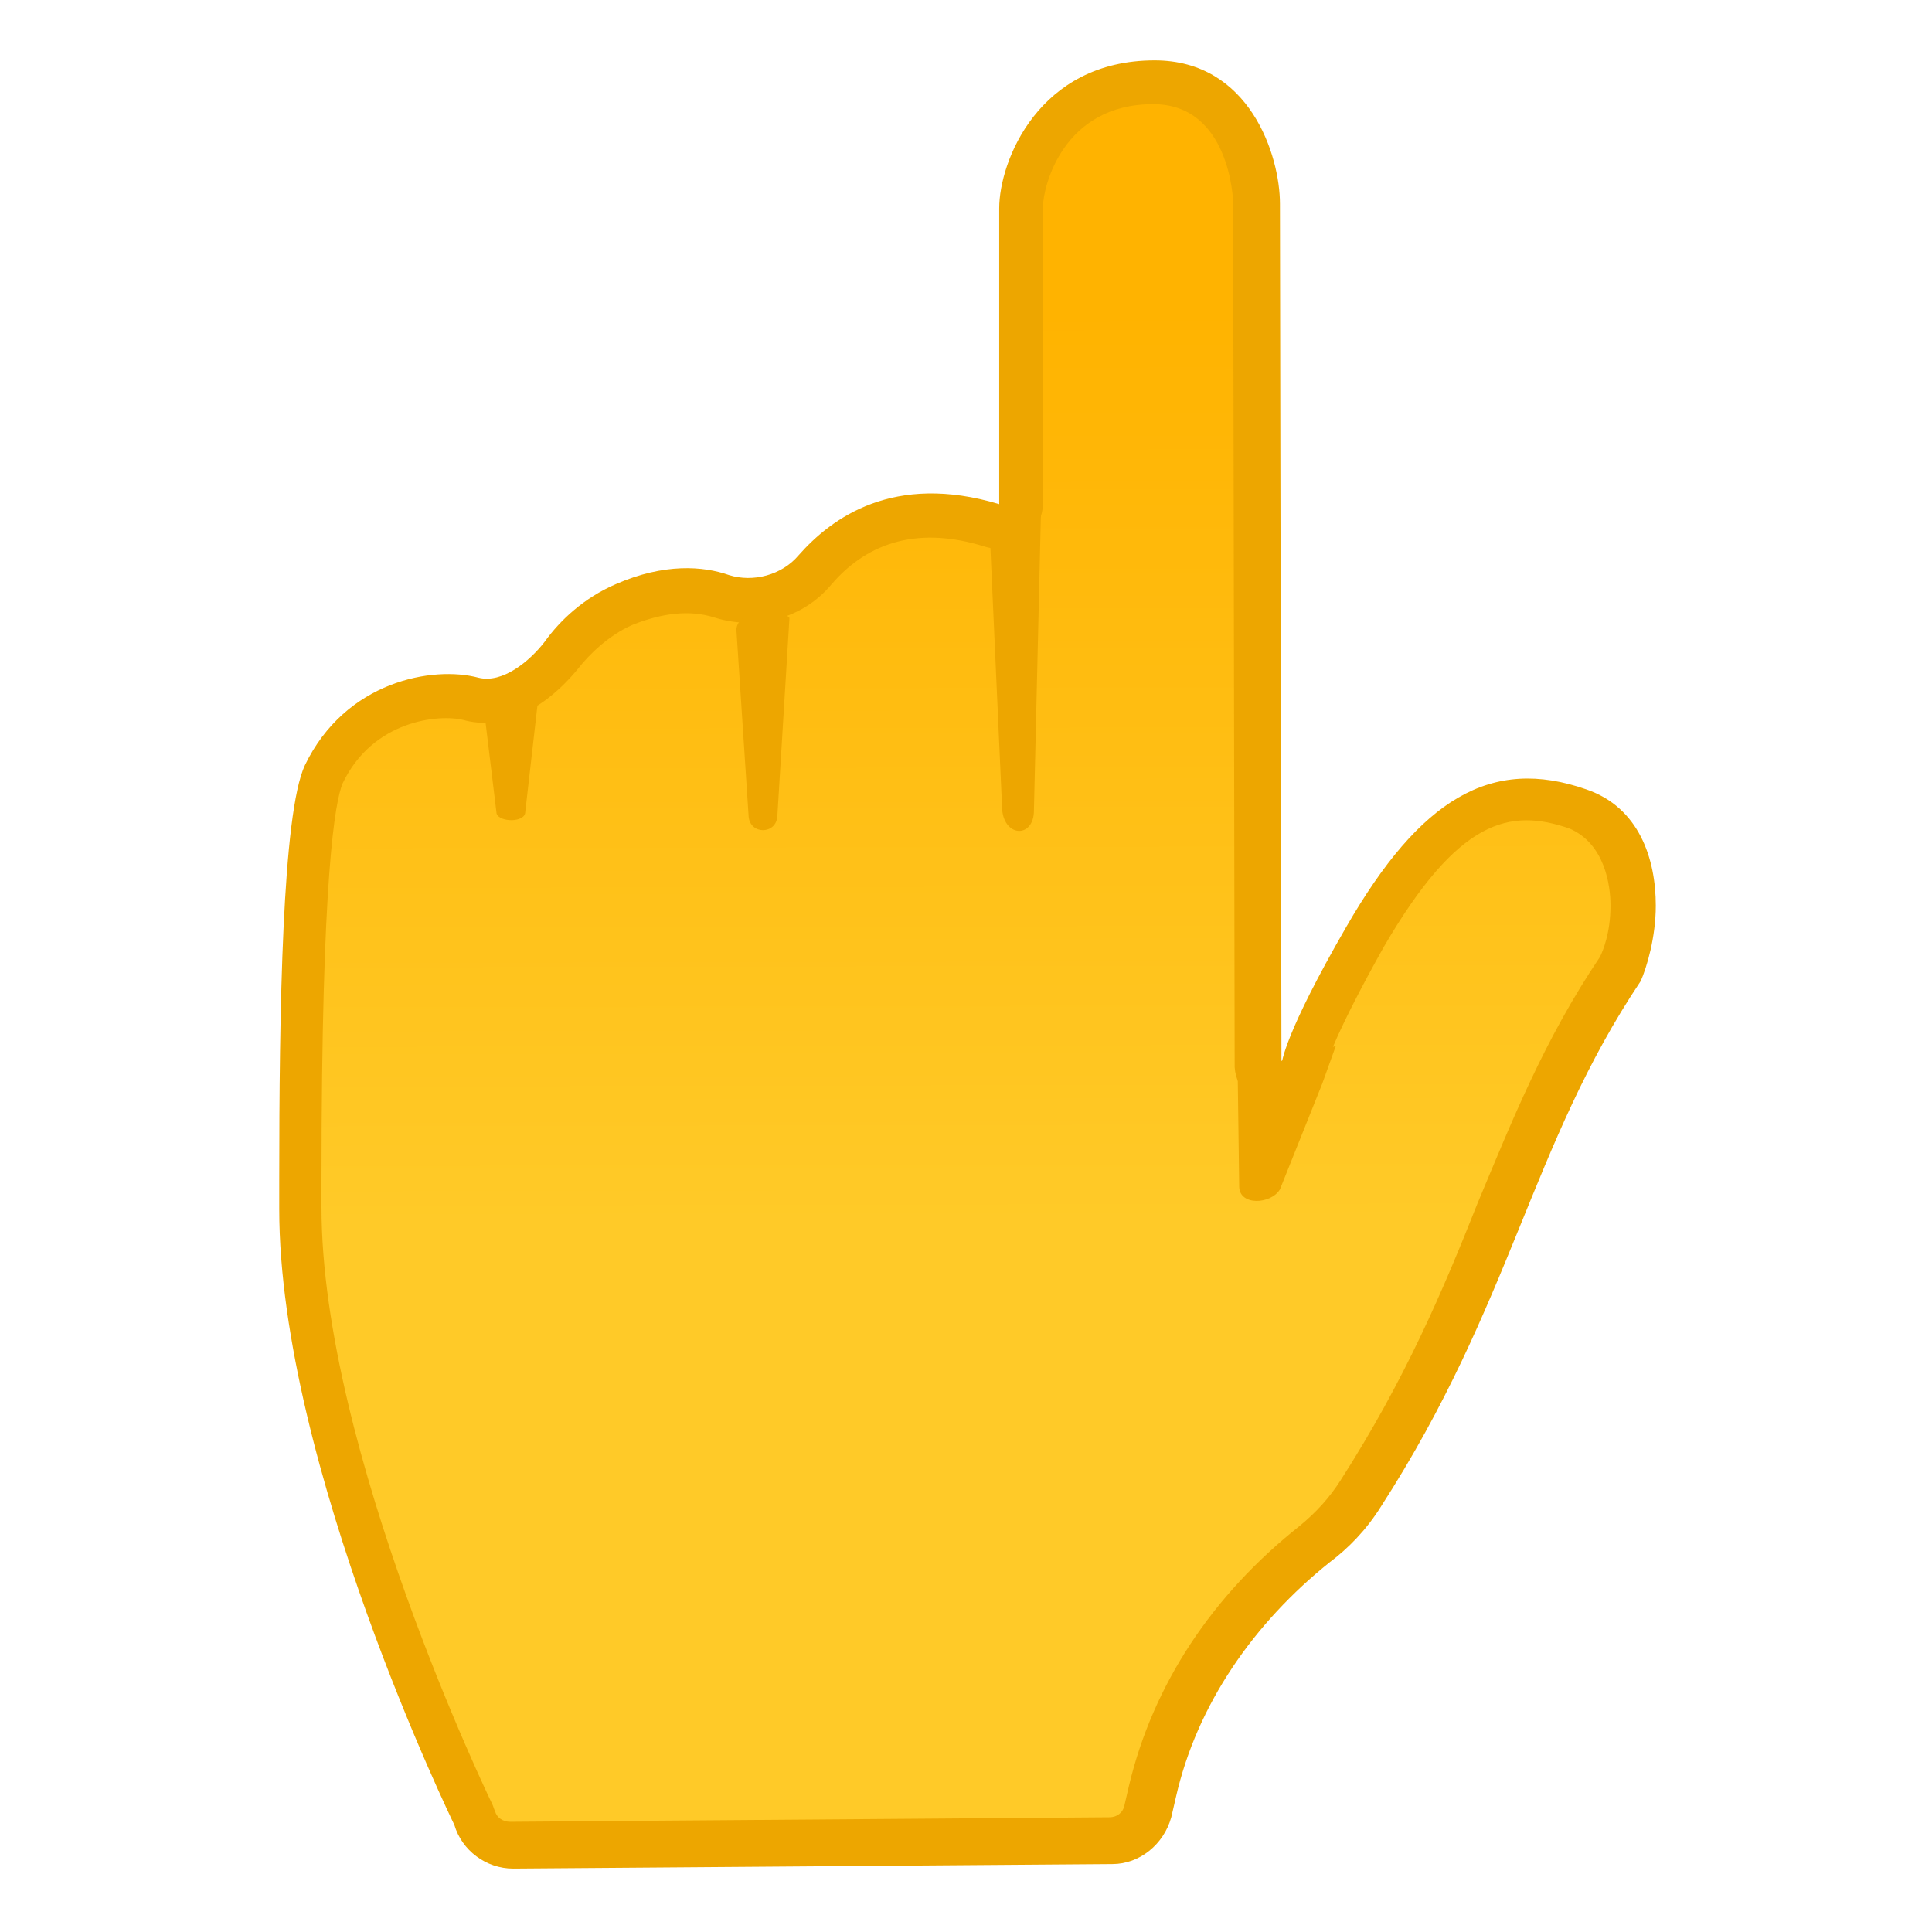 <?xml version="1.0" encoding="utf-8"?>
<!-- Generator: Adobe Illustrator 22.1.0, SVG Export Plug-In . SVG Version: 6.00 Build 0)  -->
<svg version="1.1" id="Layer_1" xmlns="http://www.w3.org/2000/svg" xmlns:xlink="http://www.w3.org/1999/xlink" x="0px" y="0px"
	 viewBox="0 0 128 128" style="enable-background:new 0 0 128 128;" xml:space="preserve">
<style type="text/css">
	.st0{fill:url(#SVGID_1_);}
	.st1{fill:#EDA600;}
	.st2{display:none;}
	.st3{display:inline;}
	.st4{opacity:0.6;}
	.st5{opacity:0.61;fill:none;stroke:#000000;stroke-width:0.263;stroke-miterlimit:10;enable-background:new    ;}
	.st6{opacity:0.61;fill:none;stroke:#000000;stroke-width:0.25;stroke-miterlimit:10;enable-background:new    ;}
	.st7{opacity:0.61;}
	.st8{opacity:0.61;fill:none;stroke:#000000;stroke-width:0.258;stroke-miterlimit:10;enable-background:new    ;}
	.st9{opacity:0.61;fill:none;stroke:#000000;stroke-width:0.263;stroke-miterlimit:10;enable-background:new    ;}
	.st10{opacity:0.61;fill:none;stroke:#000000;stroke-width:0.263;stroke-miterlimit:10;enable-background:new    ;}
	.st11{opacity:0.2;}
	.st12{clip-path:url(#SVGID_3_);}
	.st13{fill:none;stroke:#000000;stroke-width:0.25;stroke-miterlimit:10;}
	.st14{opacity:0.3;fill:#F44336;enable-background:new    ;}
	.st15{clip-path:url(#SVGID_5_);}
	.st16{clip-path:url(#SVGID_7_);}
	.st17{clip-path:url(#SVGID_9_);}
	.st18{clip-path:url(#SVGID_11_);}
	.st19{clip-path:url(#SVGID_13_);}
	.st20{clip-path:url(#SVGID_15_);}
	.st21{clip-path:url(#SVGID_17_);}
	.st22{clip-path:url(#SVGID_19_);}
</style>
<g id="Layer_1_1_">
	<g>
		<g>
			
				<linearGradient id="SVGID_1_" gradientUnits="userSpaceOnUse" x1="560.796" y1="1828.515" x2="677.407" y2="1828.515" gradientTransform="matrix(2.095262e-03 1 1 -2.095262e-03 -1765.838 -551.289)">
				<stop  offset="0.128" style="stop-color:#FFB300"/>
				<stop  offset="0.647" style="stop-color:#FFCA28"/>
			</linearGradient>
			<path class="st0" d="M19.8,78.2c0-15.6,0.5-24.6,1.6-26.8c2.5-5.1,7.7-5.6,9.8-5c2.7,0.8,5.1-1.8,6-2.9c0.8-1.1,2.2-2.5,4.1-3.3
				c2.3-1,4.5-1.2,6.4-0.6c2.2,0.7,4.7,0,6.2-1.7c2-2.4,5.7-4.8,11.7-2.9c0.5,0.1,0.9,0,1.3-0.2c0.4-0.3,0.6-0.7,0.6-1.2
				c0,0,0-19.6,0-19.6c0-2.6,2.2-8.3,8.8-8.3c5.6,0,6.8,5.9,6.8,8l0.1,57.1c0,0.8,0.7,1.5,1.5,1.5c0.8,0,1.5-0.6,1.5-1.4
				c0-0.1,0.2-1.8,4.1-8.6c3.9-6.7,7.8-10.7,14.1-8.5c3.2,1.1,3.6,4.8,3.6,6.3c0,1.9-0.5,3.5-0.9,4.2c-3.6,5.4-5.7,10.6-7.9,16.1
				C96.9,86.2,94.5,92.2,90,99c-0.8,1.3-1.9,2.4-3,3.3c-5.6,4.4-9.3,10-10.8,16.4l-0.3,1.3c-0.3,1.1-1.3,1.9-2.4,1.9l-39.7,0.3
				c-1.1,0-2.1-0.7-2.4-1.8c0-0.1-0.1-0.2-0.1-0.2c-0.1-0.2-11.5-23.7-11.5-40.1L19.8,78.2z"/>
			<path class="st1" d="M106.7,60c0,1.8-0.5,3-0.7,3.4c-3.7,5.5-5.8,10.8-8.1,16.3c-2.3,5.8-4.8,11.7-9.1,18.4
				c-0.7,1.1-1.6,2.1-2.7,3c-5.8,4.6-9.7,10.5-11.3,17.2l-0.3,1.3c-0.1,0.5-0.5,0.8-1,0.8l-39.7,0.3c-0.5,0-0.9-0.3-1-0.7
				c-0.1-0.2-0.1-0.3-0.2-0.5c-0.1-0.2-11.3-23.4-11.3-39.5v-1.9c0-20.1,0.9-25,1.4-26.2c2-4.2,6.4-4.6,8-4.2
				c2.5,0.7,5.3-0.6,7.6-3.4c0.7-0.9,2-2.2,3.6-2.9c2-0.8,3.8-1,5.4-0.5c2.8,0.9,5.9,0.1,7.8-2.2c2.5-2.9,5.9-3.8,10.1-2.5
				c0.9,0.3,1.9,0.1,2.7-0.5c0.8-0.6,1.2-1.5,1.2-2.4c0,0,0,0,0,0l0-19.6c0-1.3,1.3-6.8,7.3-6.8c5.1,0,5.3,6.4,5.3,6.5l0.1,57.1
				c0,0,0,0,0,0c0,0.1,0,0.2,0,0.2c0.1,1.6,1.5,2.8,3.1,2.8c1.5-0.1,2.8-1.3,2.9-2.8c0.1-0.3,0.7-2.3,3.9-8
				c4.9-8.4,8.3-9.2,12.3-7.8C106.3,55.9,106.7,58.6,106.7,60L106.7,60 M109.7,60c0-3.1-1.1-6.5-4.6-7.7c-6.3-2.2-11,0.6-15.9,9.1
				c-4.1,7.1-4.3,9-4.3,9.2v0c0,0,0,0,0,0c0,0,0,0,0,0l-0.1-57.1c0-3.2-2-9.5-8.3-9.5c-7.7,0-10.3,6.7-10.3,9.8l0,19.6
				c-7-2.1-11.1,0.9-13.3,3.4c-1.1,1.3-3,1.8-4.6,1.3c-1.7-0.6-4.3-0.8-7.5,0.6c-2.1,0.9-3.7,2.4-4.7,3.8c-1,1.3-2.8,2.8-4.4,2.4
				c-3-0.8-8.8,0.2-11.5,5.8c-1.5,3.2-1.7,16.3-1.7,27.5c0,0.6,0,1.3,0,1.9c0,17,11.6,40.8,11.6,40.8c0.5,1.7,2.1,2.9,3.9,2.9
				l39.7-0.3c1.8,0,3.4-1.3,3.9-3.1l0.3-1.3c1.4-6.2,5.2-11.6,10.2-15.6c1.2-0.9,2.4-2.1,3.4-3.7c8.7-13.5,9.9-23.9,17.2-34.8
				C109.1,64.1,109.7,62.1,109.7,60L109.7,60z"/>
		</g>
		<path class="st1" d="M66.4,53.7l-0.8-17.8c-0.1-0.9,0.4-1.7,1-1.7l2.4-1.7l-0.5,21.2C68.5,55.5,66.6,55.5,66.4,53.7z"/>
		<path class="st1" d="M82.1,78.6L82,71.1l3.2-0.9l3.3-0.9l-0.9,2.5l-2.8,7C84.2,79.8,82.1,79.9,82.1,78.6z"/>
		<path class="st1" d="M49.6,54.1l-0.8-12.2c-0.1-0.6,0.4-1.1,1-1.1c0,0,2.6-0.3,2.5,0.2l-0.8,13.1C51.4,55.3,49.7,55.3,49.6,54.1z"
			/>
		<path class="st1" d="M32.9,53.9l-0.8-6.6c-0.1-0.3,0.4-0.6,1-0.6c0,0,2.6-0.2,2.5,0.1l-0.8,7C34.8,54.5,33.1,54.5,32.9,53.9z"/>
	</g>
</g>
<g id="Layer_2_1_" class="st2">
	<g class="st3">
		<g class="st4">
			<circle class="st5" cx="-91" cy="-83" r="28"/>
			<line class="st6" x1="-71" y1="-147" x2="-71" y2="-19"/>
			<line class="st6" x1="-111" y1="-147" x2="-111" y2="-19"/>
			<line class="st6" x1="-91" y1="-147" x2="-91" y2="-19"/>
			<line class="st6" x1="-27" y1="-83" x2="-155" y2="-83"/>
			<line class="st6" x1="-27" y1="-103" x2="-155" y2="-103"/>
			<line class="st6" x1="-27" y1="-63.2" x2="-155" y2="-63.2"/>
			<line class="st6" x1="-27" y1="-19" x2="-155" y2="-147"/>
			<line class="st6" x1="-155" y1="-19" x2="-27" y2="-147"/>
			<g class="st7">
				<path d="M-91-142.7c32.9,0,59.7,26.8,59.7,59.7S-58.1-23.3-91-23.3s-59.7-26.8-59.7-59.7S-123.9-142.7-91-142.7 M-91-143
					c-33.1,0-60,26.9-60,60s26.9,60,60,60s60-26.9,60-60S-57.9-143-91-143L-91-143z"/>
			</g>
			<path class="st8" d="M-47-31H-135c-4.4,0-8-3.6-8-8V-127c0-4.4,3.6-8,8-8H-47c4.4,0,8,3.6,8,8v87.9C-39-34.6-42.6-31-47-31z"/>
			<path class="st9" d="M-55-23h-72c-4.4,0-8-3.6-8-8v-104c0-4.4,3.6-8,8-8h72c4.4,0,8,3.6,8,8v104C-47-26.6-50.6-23-55-23z"/>
			<path class="st10" d="M-41.2-39h-99.5c-5.6,0-10.2-4.6-10.2-10.2v-67.5c0-5.6,4.6-10.2,10.2-10.2h99.5c5.6,0,10.2,4.6,10.2,10.2
				v67.5C-31-43.6-35.6-39-41.2-39z"/>
		</g>
		<g>
			<g class="st11">
				<g>
					<defs>
						<rect id="SVGID_2_" x="-155" y="-147" width="128" height="128"/>
					</defs>
					<clipPath id="SVGID_3_">
						<use xlink:href="#SVGID_2_"  style="overflow:visible;"/>
					</clipPath>
					<g class="st12">
						<g>
							<line class="st13" x1="-183" y1="13" x2="-183" y2="-179"/>
							<line class="st13" x1="-179" y1="13" x2="-179" y2="-179"/>
							<line class="st13" x1="-175" y1="13" x2="-175" y2="-179"/>
							<line class="st13" x1="-171" y1="13" x2="-171" y2="-179"/>
							<line class="st13" x1="-167" y1="13" x2="-167" y2="-179"/>
							<line class="st13" x1="-163" y1="13" x2="-163" y2="-179"/>
							<line class="st13" x1="-159" y1="13" x2="-159" y2="-179"/>
							<line class="st13" x1="-155" y1="13" x2="-155" y2="-179"/>
							<line class="st13" x1="-151" y1="13" x2="-151" y2="-179"/>
							<line class="st13" x1="-147" y1="13" x2="-147" y2="-179"/>
							<line class="st13" x1="-143" y1="13" x2="-143" y2="-179"/>
							<line class="st13" x1="-139" y1="13" x2="-139" y2="-179"/>
							<line class="st13" x1="-135" y1="13" x2="-135" y2="-179"/>
							<line class="st13" x1="-131" y1="13" x2="-131" y2="-179"/>
							<line class="st13" x1="-127" y1="13" x2="-127" y2="-179"/>
							<line class="st13" x1="-123" y1="13" x2="-123" y2="-179"/>
							<line class="st13" x1="-119" y1="13" x2="-119" y2="-179"/>
							<line class="st13" x1="-115" y1="13" x2="-115" y2="-179"/>
							<line class="st13" x1="-111" y1="13" x2="-111" y2="-179"/>
							<line class="st13" x1="-107" y1="13" x2="-107" y2="-179"/>
							<line class="st13" x1="-103" y1="13" x2="-103" y2="-179"/>
							<line class="st13" x1="-99" y1="13" x2="-99" y2="-179"/>
							<line class="st13" x1="-95" y1="13" x2="-95" y2="-179"/>
							<line class="st13" x1="-91" y1="13" x2="-91" y2="-179"/>
							<line class="st13" x1="-87" y1="13" x2="-87" y2="-179"/>
							<line class="st13" x1="-83" y1="13" x2="-83" y2="-179"/>
							<line class="st13" x1="-79" y1="13" x2="-79" y2="-179"/>
							<line class="st13" x1="-75" y1="13" x2="-75" y2="-179"/>
							<line class="st13" x1="-71" y1="13" x2="-71" y2="-179"/>
							<line class="st13" x1="-67" y1="13" x2="-67" y2="-179"/>
							<line class="st13" x1="-63" y1="13" x2="-63" y2="-179"/>
							<line class="st13" x1="-59" y1="13" x2="-59" y2="-179"/>
							<line class="st13" x1="-55" y1="13" x2="-55" y2="-179"/>
							<line class="st13" x1="-51" y1="13" x2="-51" y2="-179"/>
							<line class="st13" x1="-47" y1="13" x2="-47" y2="-179"/>
							<line class="st13" x1="-43" y1="13" x2="-43" y2="-179"/>
							<line class="st13" x1="-39" y1="13" x2="-39" y2="-179"/>
							<line class="st13" x1="-35" y1="13" x2="-35" y2="-179"/>
							<line class="st13" x1="-31" y1="13" x2="-31" y2="-179"/>
							<line class="st13" x1="-27" y1="13" x2="-27" y2="-179"/>
							<line class="st13" x1="-23" y1="13" x2="-23" y2="-179"/>
							<line class="st13" x1="-19" y1="13" x2="-19" y2="-179"/>
							<line class="st13" x1="-18" y1="19" x2="-18" y2="-172.9"/>
							<line class="st13" x1="-11" y1="13" x2="-11" y2="-179"/>
							<line class="st13" x1="-7" y1="13" x2="-7" y2="-179"/>
							<line class="st13" x1="-3" y1="13" x2="-3" y2="-179"/>
							<line class="st13" x1="1" y1="13" x2="1" y2="-179"/>
						</g>
						<g>
							<line class="st13" x1="-187" y1="-175" x2="5" y2="-175"/>
							<line class="st13" x1="-187" y1="-171" x2="5" y2="-171"/>
							<line class="st13" x1="-187" y1="-167" x2="5" y2="-167"/>
							<line class="st13" x1="-187" y1="-163" x2="5" y2="-163"/>
							<line class="st13" x1="-187" y1="-159" x2="5" y2="-159"/>
							<line class="st13" x1="-187" y1="-155" x2="5" y2="-155"/>
							<line class="st13" x1="-187" y1="-151" x2="5" y2="-151"/>
							<line class="st13" x1="-187" y1="-147" x2="5" y2="-147"/>
							<line class="st13" x1="-187" y1="-143" x2="5" y2="-143"/>
							<line class="st13" x1="-187" y1="-139" x2="5" y2="-139"/>
							<line class="st13" x1="-187" y1="-135" x2="5" y2="-135"/>
							<line class="st13" x1="-187" y1="-131" x2="5" y2="-131"/>
							<line class="st13" x1="-187" y1="-127" x2="5" y2="-127"/>
							<line class="st13" x1="-187" y1="-123" x2="5" y2="-123"/>
							<line class="st13" x1="-187" y1="-119" x2="5" y2="-119"/>
							<line class="st13" x1="-187" y1="-115" x2="5" y2="-115"/>
							<line class="st13" x1="-187" y1="-111" x2="5" y2="-111"/>
							<line class="st13" x1="-187" y1="-107" x2="5" y2="-107"/>
							<line class="st13" x1="-187" y1="-103" x2="5" y2="-103"/>
							<line class="st13" x1="-187" y1="-99" x2="5" y2="-99"/>
							<line class="st13" x1="-187" y1="-95" x2="5" y2="-95"/>
							<line class="st13" x1="-187" y1="-91" x2="5" y2="-91"/>
							<line class="st13" x1="-187" y1="-87" x2="5" y2="-87"/>
							<line class="st13" x1="-187" y1="-83" x2="5" y2="-83"/>
							<line class="st13" x1="-187" y1="-79" x2="5" y2="-79"/>
							<line class="st13" x1="-187" y1="-75" x2="5" y2="-75"/>
							<line class="st13" x1="-187" y1="-71" x2="5" y2="-71"/>
							<line class="st13" x1="-187" y1="-67" x2="5" y2="-67"/>
							<line class="st13" x1="-187" y1="-63" x2="5" y2="-63"/>
							<line class="st13" x1="-187" y1="-59" x2="5" y2="-59"/>
							<line class="st13" x1="-187" y1="-55" x2="5" y2="-55"/>
							<line class="st13" x1="-187" y1="-51" x2="5" y2="-51"/>
							<line class="st13" x1="-187" y1="-47" x2="5" y2="-47"/>
							<line class="st13" x1="-187" y1="-43" x2="5" y2="-43"/>
							<line class="st13" x1="-187" y1="-39" x2="5" y2="-39"/>
							<line class="st13" x1="-187" y1="-35" x2="5" y2="-35"/>
							<line class="st13" x1="-187" y1="-31" x2="5" y2="-31"/>
							<line class="st13" x1="-187" y1="-27" x2="5" y2="-27"/>
							<line class="st13" x1="-187" y1="-23" x2="5" y2="-23"/>
							<line class="st13" x1="-187" y1="-19" x2="5" y2="-19"/>
							<line class="st13" x1="-187" y1="-15" x2="5" y2="-15"/>
							<line class="st13" x1="-187" y1="-11" x2="5" y2="-11"/>
							<line class="st13" x1="-187" y1="-7" x2="5" y2="-7"/>
							<line class="st13" x1="-187" y1="-3" x2="5" y2="-3"/>
							<line class="st13" x1="-187" y1="1" x2="5" y2="1"/>
							<line class="st13" x1="-187" y1="5" x2="5" y2="5"/>
							<line class="st13" x1="-187" y1="9" x2="5" y2="9"/>
						</g>
						<path d="M4.8-178.8V12.8h-191.5v-191.5H4.8 M5-179h-192V13H5V-179L5-179z"/>
					</g>
				</g>
			</g>
			<g>
				<rect x="-155" y="-147" class="st14" width="4" height="128"/>
				<rect x="-31" y="-147" class="st14" width="4" height="128"/>
				<rect x="-151" y="-147" class="st14" width="120" height="4"/>
				<rect x="-151" y="-23" class="st14" width="120" height="4"/>
			</g>
		</g>
	</g>
	<g class="st3">
		<g class="st4">
			<circle class="st5" cx="-91" cy="64" r="28"/>
			<line class="st6" x1="-71" y1="0" x2="-71" y2="128"/>
			<line class="st6" x1="-111" y1="0" x2="-111" y2="128"/>
			<line class="st6" x1="-91" y1="0" x2="-91" y2="128"/>
			<line class="st6" x1="-27" y1="64" x2="-155" y2="64"/>
			<line class="st6" x1="-27" y1="44" x2="-155" y2="44"/>
			<line class="st6" x1="-27" y1="83.8" x2="-155" y2="83.8"/>
			<line class="st6" x1="-27" y1="128" x2="-155" y2="0"/>
			<line class="st6" x1="-155" y1="128" x2="-27" y2="0"/>
			<g class="st7">
				<path d="M-91,4.3c32.9,0,59.7,26.8,59.7,59.7s-26.8,59.7-59.7,59.7s-59.7-26.8-59.7-59.7S-123.9,4.3-91,4.3 M-91,4
					c-33.1,0-60,26.9-60,60s26.9,60,60,60s60-26.9,60-60S-57.9,4-91,4L-91,4z"/>
			</g>
			<path class="st8" d="M-47,116H-135c-4.4,0-8-3.6-8-8V20c0-4.4,3.6-8,8-8H-47c4.4,0,8,3.6,8,8v87.9C-39,112.4-42.6,116-47,116z"/>
			<path class="st9" d="M-55,124h-72c-4.4,0-8-3.6-8-8V12c0-4.4,3.6-8,8-8h72c4.4,0,8,3.6,8,8v104C-47,120.4-50.6,124-55,124z"/>
			<path class="st10" d="M-41.2,108h-99.5c-5.6,0-10.2-4.6-10.2-10.2V30.3c0-5.6,4.6-10.2,10.2-10.2h99.5c5.6,0,10.2,4.6,10.2,10.2
				v67.5C-31,103.4-35.6,108-41.2,108z"/>
		</g>
		<g>
			<g class="st11">
				<g>
					<defs>
						<rect id="SVGID_4_" x="-155" width="128" height="128"/>
					</defs>
					<clipPath id="SVGID_5_">
						<use xlink:href="#SVGID_4_"  style="overflow:visible;"/>
					</clipPath>
					<g class="st15">
						<g>
							<line class="st13" x1="-183" y1="160" x2="-183" y2="-32"/>
							<line class="st13" x1="-179" y1="160" x2="-179" y2="-32"/>
							<line class="st13" x1="-175" y1="160" x2="-175" y2="-32"/>
							<line class="st13" x1="-171" y1="160" x2="-171" y2="-32"/>
							<line class="st13" x1="-167" y1="160" x2="-167" y2="-32"/>
							<line class="st13" x1="-163" y1="160" x2="-163" y2="-32"/>
							<line class="st13" x1="-159" y1="160" x2="-159" y2="-32"/>
							<line class="st13" x1="-155" y1="160" x2="-155" y2="-32"/>
							<line class="st13" x1="-151" y1="160" x2="-151" y2="-32"/>
							<line class="st13" x1="-147" y1="160" x2="-147" y2="-32"/>
							<line class="st13" x1="-143" y1="160" x2="-143" y2="-32"/>
							<line class="st13" x1="-139" y1="160" x2="-139" y2="-32"/>
							<line class="st13" x1="-135" y1="160" x2="-135" y2="-32"/>
							<line class="st13" x1="-131" y1="160" x2="-131" y2="-32"/>
							<line class="st13" x1="-127" y1="160" x2="-127" y2="-32"/>
							<line class="st13" x1="-123" y1="160" x2="-123" y2="-32"/>
							<line class="st13" x1="-119" y1="160" x2="-119" y2="-32"/>
							<line class="st13" x1="-115" y1="160" x2="-115" y2="-32"/>
							<line class="st13" x1="-111" y1="160" x2="-111" y2="-32"/>
							<line class="st13" x1="-107" y1="160" x2="-107" y2="-32"/>
							<line class="st13" x1="-103" y1="160" x2="-103" y2="-32"/>
							<line class="st13" x1="-99" y1="160" x2="-99" y2="-32"/>
							<line class="st13" x1="-95" y1="160" x2="-95" y2="-32"/>
							<line class="st13" x1="-91" y1="160" x2="-91" y2="-32"/>
							<line class="st13" x1="-87" y1="160" x2="-87" y2="-32"/>
							<line class="st13" x1="-83" y1="160" x2="-83" y2="-32"/>
							<line class="st13" x1="-79" y1="160" x2="-79" y2="-32"/>
							<line class="st13" x1="-75" y1="160" x2="-75" y2="-32"/>
							<line class="st13" x1="-71" y1="160" x2="-71" y2="-32"/>
							<line class="st13" x1="-67" y1="160" x2="-67" y2="-32"/>
							<line class="st13" x1="-63" y1="160" x2="-63" y2="-32"/>
							<line class="st13" x1="-59" y1="160" x2="-59" y2="-32"/>
							<line class="st13" x1="-55" y1="160" x2="-55" y2="-32"/>
							<line class="st13" x1="-51" y1="160" x2="-51" y2="-32"/>
							<line class="st13" x1="-47" y1="160" x2="-47" y2="-32"/>
							<line class="st13" x1="-43" y1="160" x2="-43" y2="-32"/>
							<line class="st13" x1="-39" y1="160" x2="-39" y2="-32"/>
							<line class="st13" x1="-35" y1="160" x2="-35" y2="-32"/>
							<line class="st13" x1="-31" y1="160" x2="-31" y2="-32"/>
							<line class="st13" x1="-27" y1="160" x2="-27" y2="-32"/>
							<line class="st13" x1="-23" y1="160" x2="-23" y2="-32"/>
							<line class="st13" x1="-19" y1="160" x2="-19" y2="-32"/>
							<line class="st13" x1="-18" y1="166.1" x2="-18" y2="-26"/>
							<line class="st13" x1="-11" y1="160" x2="-11" y2="-32"/>
							<line class="st13" x1="-7" y1="160" x2="-7" y2="-32"/>
							<line class="st13" x1="-3" y1="160" x2="-3" y2="-32"/>
							<line class="st13" x1="1" y1="160" x2="1" y2="-32"/>
						</g>
						<g>
							<line class="st13" x1="-187" y1="-28" x2="5" y2="-28"/>
							<line class="st13" x1="-187" y1="-24" x2="5" y2="-24"/>
							<line class="st13" x1="-187" y1="-20" x2="5" y2="-20"/>
							<line class="st13" x1="-187" y1="-16" x2="5" y2="-16"/>
							<line class="st13" x1="-187" y1="-12" x2="5" y2="-12"/>
							<line class="st13" x1="-187" y1="-8" x2="5" y2="-8"/>
							<line class="st13" x1="-187" y1="-4" x2="5" y2="-4"/>
							<line class="st13" x1="-187" y1="0" x2="5" y2="0"/>
							<line class="st13" x1="-187" y1="4" x2="5" y2="4"/>
							<line class="st13" x1="-187" y1="8" x2="5" y2="8"/>
							<line class="st13" x1="-187" y1="12" x2="5" y2="12"/>
							<line class="st13" x1="-187" y1="16" x2="5" y2="16"/>
							<line class="st13" x1="-187" y1="20" x2="5" y2="20"/>
							<line class="st13" x1="-187" y1="24" x2="5" y2="24"/>
							<line class="st13" x1="-187" y1="28" x2="5" y2="28"/>
							<line class="st13" x1="-187" y1="32" x2="5" y2="32"/>
							<line class="st13" x1="-187" y1="36" x2="5" y2="36"/>
							<line class="st13" x1="-187" y1="40" x2="5" y2="40"/>
							<line class="st13" x1="-187" y1="44" x2="5" y2="44"/>
							<line class="st13" x1="-187" y1="48" x2="5" y2="48"/>
							<line class="st13" x1="-187" y1="52" x2="5" y2="52"/>
							<line class="st13" x1="-187" y1="56" x2="5" y2="56"/>
							<line class="st13" x1="-187" y1="60" x2="5" y2="60"/>
							<line class="st13" x1="-187" y1="64" x2="5" y2="64"/>
							<line class="st13" x1="-187" y1="68" x2="5" y2="68"/>
							<line class="st13" x1="-187" y1="72" x2="5" y2="72"/>
							<line class="st13" x1="-187" y1="76" x2="5" y2="76"/>
							<line class="st13" x1="-187" y1="80" x2="5" y2="80"/>
							<line class="st13" x1="-187" y1="84" x2="5" y2="84"/>
							<line class="st13" x1="-187" y1="88" x2="5" y2="88"/>
							<line class="st13" x1="-187" y1="92" x2="5" y2="92"/>
							<line class="st13" x1="-187" y1="96" x2="5" y2="96"/>
							<line class="st13" x1="-187" y1="100" x2="5" y2="100"/>
							<line class="st13" x1="-187" y1="104" x2="5" y2="104"/>
							<line class="st13" x1="-187" y1="108" x2="5" y2="108"/>
							<line class="st13" x1="-187" y1="112" x2="5" y2="112"/>
							<line class="st13" x1="-187" y1="116" x2="5" y2="116"/>
							<line class="st13" x1="-187" y1="120" x2="5" y2="120"/>
							<line class="st13" x1="-187" y1="124" x2="5" y2="124"/>
							<line class="st13" x1="-187" y1="128" x2="5" y2="128"/>
							<line class="st13" x1="-187" y1="132" x2="5" y2="132"/>
							<line class="st13" x1="-187" y1="136" x2="5" y2="136"/>
							<line class="st13" x1="-187" y1="140" x2="5" y2="140"/>
							<line class="st13" x1="-187" y1="144" x2="5" y2="144"/>
							<line class="st13" x1="-187" y1="148" x2="5" y2="148"/>
							<line class="st13" x1="-187" y1="152" x2="5" y2="152"/>
							<line class="st13" x1="-187" y1="156" x2="5" y2="156"/>
						</g>
						<path d="M4.8-31.8v191.5h-191.5V-31.8H4.8 M5-32h-192v192H5V-32L5-32z"/>
					</g>
				</g>
			</g>
			<g>
				<rect x="-155" class="st14" width="4" height="128"/>
				<rect x="-31" class="st14" width="4" height="128"/>
				<rect x="-151" class="st14" width="120" height="4"/>
				<rect x="-151" y="124" class="st14" width="120" height="4"/>
			</g>
		</g>
	</g>
	<g class="st3">
		<g class="st4">
			<circle class="st5" cx="-91" cy="209" r="28"/>
			<line class="st6" x1="-71" y1="145" x2="-71" y2="273"/>
			<line class="st6" x1="-111" y1="145" x2="-111" y2="273"/>
			<line class="st6" x1="-91" y1="145" x2="-91" y2="273"/>
			<line class="st6" x1="-27" y1="209" x2="-155" y2="209"/>
			<line class="st6" x1="-27" y1="189" x2="-155" y2="189"/>
			<line class="st6" x1="-27" y1="228.8" x2="-155" y2="228.8"/>
			<line class="st6" x1="-27" y1="273" x2="-155" y2="145"/>
			<line class="st6" x1="-155" y1="273" x2="-27" y2="145"/>
			<g class="st7">
				<path d="M-91,149.3c32.9,0,59.7,26.8,59.7,59.7s-26.8,59.7-59.7,59.7s-59.7-26.8-59.7-59.7S-123.9,149.3-91,149.3 M-91,149
					c-33.1,0-60,26.9-60,60s26.9,60,60,60s60-26.9,60-60S-57.9,149-91,149L-91,149z"/>
			</g>
			<path class="st8" d="M-47,261H-135c-4.4,0-8-3.6-8-8V165c0-4.4,3.6-8,8-8H-47c4.4,0,8,3.6,8,8v87.9C-39,257.4-42.6,261-47,261z"
				/>
			<path class="st9" d="M-55,269h-72c-4.4,0-8-3.6-8-8V157c0-4.4,3.6-8,8-8h72c4.4,0,8,3.6,8,8v104C-47,265.4-50.6,269-55,269z"/>
			<path class="st10" d="M-41.2,253h-99.5c-5.6,0-10.2-4.6-10.2-10.2v-67.5c0-5.6,4.6-10.2,10.2-10.2h99.5c5.6,0,10.2,4.6,10.2,10.2
				v67.5C-31,248.4-35.6,253-41.2,253z"/>
		</g>
		<g>
			<g class="st11">
				<g>
					<defs>
						<rect id="SVGID_6_" x="-155" y="145" width="128" height="128"/>
					</defs>
					<clipPath id="SVGID_7_">
						<use xlink:href="#SVGID_6_"  style="overflow:visible;"/>
					</clipPath>
					<g class="st16">
						<g>
							<line class="st13" x1="-183" y1="305" x2="-183" y2="113"/>
							<line class="st13" x1="-179" y1="305" x2="-179" y2="113"/>
							<line class="st13" x1="-175" y1="305" x2="-175" y2="113"/>
							<line class="st13" x1="-171" y1="305" x2="-171" y2="113"/>
							<line class="st13" x1="-167" y1="305" x2="-167" y2="113"/>
							<line class="st13" x1="-163" y1="305" x2="-163" y2="113"/>
							<line class="st13" x1="-159" y1="305" x2="-159" y2="113"/>
							<line class="st13" x1="-155" y1="305" x2="-155" y2="113"/>
							<line class="st13" x1="-151" y1="305" x2="-151" y2="113"/>
							<line class="st13" x1="-147" y1="305" x2="-147" y2="113"/>
							<line class="st13" x1="-143" y1="305" x2="-143" y2="113"/>
							<line class="st13" x1="-139" y1="305" x2="-139" y2="113"/>
							<line class="st13" x1="-135" y1="305" x2="-135" y2="113"/>
							<line class="st13" x1="-131" y1="305" x2="-131" y2="113"/>
							<line class="st13" x1="-127" y1="305" x2="-127" y2="113"/>
							<line class="st13" x1="-123" y1="305" x2="-123" y2="113"/>
							<line class="st13" x1="-119" y1="305" x2="-119" y2="113"/>
							<line class="st13" x1="-115" y1="305" x2="-115" y2="113"/>
							<line class="st13" x1="-111" y1="305" x2="-111" y2="113"/>
							<line class="st13" x1="-107" y1="305" x2="-107" y2="113"/>
							<line class="st13" x1="-103" y1="305" x2="-103" y2="113"/>
							<line class="st13" x1="-99" y1="305" x2="-99" y2="113"/>
							<line class="st13" x1="-95" y1="305" x2="-95" y2="113"/>
							<line class="st13" x1="-91" y1="305" x2="-91" y2="113"/>
							<line class="st13" x1="-87" y1="305" x2="-87" y2="113"/>
							<line class="st13" x1="-83" y1="305" x2="-83" y2="113"/>
							<line class="st13" x1="-79" y1="305" x2="-79" y2="113"/>
							<line class="st13" x1="-75" y1="305" x2="-75" y2="113"/>
							<line class="st13" x1="-71" y1="305" x2="-71" y2="113"/>
							<line class="st13" x1="-67" y1="305" x2="-67" y2="113"/>
							<line class="st13" x1="-63" y1="305" x2="-63" y2="113"/>
							<line class="st13" x1="-59" y1="305" x2="-59" y2="113"/>
							<line class="st13" x1="-55" y1="305" x2="-55" y2="113"/>
							<line class="st13" x1="-51" y1="305" x2="-51" y2="113"/>
							<line class="st13" x1="-47" y1="305" x2="-47" y2="113"/>
							<line class="st13" x1="-43" y1="305" x2="-43" y2="113"/>
							<line class="st13" x1="-39" y1="305" x2="-39" y2="113"/>
							<line class="st13" x1="-35" y1="305" x2="-35" y2="113"/>
							<line class="st13" x1="-31" y1="305" x2="-31" y2="113"/>
							<line class="st13" x1="-27" y1="305" x2="-27" y2="113"/>
							<line class="st13" x1="-23" y1="305" x2="-23" y2="113"/>
							<line class="st13" x1="-19" y1="305" x2="-19" y2="113"/>
							<line class="st13" x1="-18" y1="311" x2="-18" y2="119.1"/>
							<line class="st13" x1="-11" y1="305" x2="-11" y2="113"/>
							<line class="st13" x1="-7" y1="305" x2="-7" y2="113"/>
							<line class="st13" x1="-3" y1="305" x2="-3" y2="113"/>
							<line class="st13" x1="1" y1="305" x2="1" y2="113"/>
						</g>
						<g>
							<line class="st13" x1="-187" y1="117" x2="5" y2="117"/>
							<line class="st13" x1="-187" y1="121" x2="5" y2="121"/>
							<line class="st13" x1="-187" y1="125" x2="5" y2="125"/>
							<line class="st13" x1="-187" y1="129" x2="5" y2="129"/>
							<line class="st13" x1="-187" y1="133" x2="5" y2="133"/>
							<line class="st13" x1="-187" y1="137" x2="5" y2="137"/>
							<line class="st13" x1="-187" y1="141" x2="5" y2="141"/>
							<line class="st13" x1="-187" y1="145" x2="5" y2="145"/>
							<line class="st13" x1="-187" y1="149" x2="5" y2="149"/>
							<line class="st13" x1="-187" y1="153" x2="5" y2="153"/>
							<line class="st13" x1="-187" y1="157" x2="5" y2="157"/>
							<line class="st13" x1="-187" y1="161" x2="5" y2="161"/>
							<line class="st13" x1="-187" y1="165" x2="5" y2="165"/>
							<line class="st13" x1="-187" y1="169" x2="5" y2="169"/>
							<line class="st13" x1="-187" y1="173" x2="5" y2="173"/>
							<line class="st13" x1="-187" y1="177" x2="5" y2="177"/>
							<line class="st13" x1="-187" y1="181" x2="5" y2="181"/>
							<line class="st13" x1="-187" y1="185" x2="5" y2="185"/>
							<line class="st13" x1="-187" y1="189" x2="5" y2="189"/>
							<line class="st13" x1="-187" y1="193" x2="5" y2="193"/>
							<line class="st13" x1="-187" y1="197" x2="5" y2="197"/>
							<line class="st13" x1="-187" y1="201" x2="5" y2="201"/>
							<line class="st13" x1="-187" y1="205" x2="5" y2="205"/>
							<line class="st13" x1="-187" y1="209" x2="5" y2="209"/>
							<line class="st13" x1="-187" y1="213" x2="5" y2="213"/>
							<line class="st13" x1="-187" y1="217" x2="5" y2="217"/>
							<line class="st13" x1="-187" y1="221" x2="5" y2="221"/>
							<line class="st13" x1="-187" y1="225" x2="5" y2="225"/>
							<line class="st13" x1="-187" y1="229" x2="5" y2="229"/>
							<line class="st13" x1="-187" y1="233" x2="5" y2="233"/>
							<line class="st13" x1="-187" y1="237" x2="5" y2="237"/>
							<line class="st13" x1="-187" y1="241" x2="5" y2="241"/>
							<line class="st13" x1="-187" y1="245" x2="5" y2="245"/>
							<line class="st13" x1="-187" y1="249" x2="5" y2="249"/>
							<line class="st13" x1="-187" y1="253" x2="5" y2="253"/>
							<line class="st13" x1="-187" y1="257" x2="5" y2="257"/>
							<line class="st13" x1="-187" y1="261" x2="5" y2="261"/>
							<line class="st13" x1="-187" y1="265" x2="5" y2="265"/>
							<line class="st13" x1="-187" y1="269" x2="5" y2="269"/>
							<line class="st13" x1="-187" y1="273" x2="5" y2="273"/>
							<line class="st13" x1="-187" y1="277" x2="5" y2="277"/>
							<line class="st13" x1="-187" y1="281" x2="5" y2="281"/>
							<line class="st13" x1="-187" y1="285" x2="5" y2="285"/>
							<line class="st13" x1="-187" y1="289" x2="5" y2="289"/>
							<line class="st13" x1="-187" y1="293" x2="5" y2="293"/>
							<line class="st13" x1="-187" y1="297" x2="5" y2="297"/>
							<line class="st13" x1="-187" y1="301" x2="5" y2="301"/>
						</g>
						<path d="M4.8,113.2v191.5h-191.5V113.2H4.8 M5,113h-192v192H5V113L5,113z"/>
					</g>
				</g>
			</g>
			<g>
				<rect x="-155" y="145" class="st14" width="4" height="128"/>
				<rect x="-31" y="145" class="st14" width="4" height="128"/>
				<rect x="-151" y="145" class="st14" width="120" height="4"/>
				<rect x="-151" y="269" class="st14" width="120" height="4"/>
			</g>
		</g>
	</g>
	<g class="st3">
		<g class="st4">
			<circle class="st5" cx="64" cy="-83" r="28"/>
			<line class="st6" x1="84" y1="-147" x2="84" y2="-19"/>
			<line class="st6" x1="44" y1="-147" x2="44" y2="-19"/>
			<line class="st6" x1="64" y1="-147" x2="64" y2="-19"/>
			<line class="st6" x1="128" y1="-83" x2="0" y2="-83"/>
			<line class="st6" x1="128" y1="-103" x2="0" y2="-103"/>
			<line class="st6" x1="128" y1="-63.2" x2="0" y2="-63.2"/>
			<line class="st6" x1="128" y1="-19" x2="0" y2="-147"/>
			<line class="st6" x1="0" y1="-19" x2="128" y2="-147"/>
			<g class="st7">
				<path d="M64-142.7c32.9,0,59.7,26.8,59.7,59.7S96.9-23.3,64-23.3S4.3-50.1,4.3-83S31.1-142.7,64-142.7 M64-143
					c-33.1,0-60,26.9-60,60s26.9,60,60,60s60-26.9,60-60S97.1-143,64-143L64-143z"/>
			</g>
			<path class="st8" d="M108-31H20c-4.4,0-8-3.6-8-8V-127c0-4.4,3.6-8,8-8H108c4.4,0,8,3.6,8,8v87.9C116-34.6,112.4-31,108-31z"/>
			<path class="st9" d="M100-23H28c-4.4,0-8-3.6-8-8v-104c0-4.4,3.6-8,8-8h72c4.4,0,8,3.6,8,8v104C108-26.6,104.4-23,100-23z"/>
			<path class="st10" d="M113.8-39H14.2C8.6-39,4-43.6,4-49.2v-67.5c0-5.6,4.6-10.2,10.2-10.2h99.5c5.6,0,10.2,4.6,10.2,10.2v67.5
				C124-43.6,119.4-39,113.8-39z"/>
		</g>
		<g>
			<g class="st11">
				<g>
					<defs>
						<rect id="SVGID_8_" y="-147" width="128" height="128"/>
					</defs>
					<clipPath id="SVGID_9_">
						<use xlink:href="#SVGID_8_"  style="overflow:visible;"/>
					</clipPath>
					<g class="st17">
						<g>
							<line class="st13" x1="-28" y1="13" x2="-28" y2="-179"/>
							<line class="st13" x1="-24" y1="13" x2="-24" y2="-179"/>
							<line class="st13" x1="-20" y1="13" x2="-20" y2="-179"/>
							<line class="st13" x1="-16" y1="13" x2="-16" y2="-179"/>
							<line class="st13" x1="-12" y1="13" x2="-12" y2="-179"/>
							<line class="st13" x1="-8" y1="13" x2="-8" y2="-179"/>
							<line class="st13" x1="-4" y1="13" x2="-4" y2="-179"/>
							<line class="st13" x1="0" y1="13" x2="0" y2="-179"/>
							<line class="st13" x1="4" y1="13" x2="4" y2="-179"/>
							<line class="st13" x1="8" y1="13" x2="8" y2="-179"/>
							<line class="st13" x1="12" y1="13" x2="12" y2="-179"/>
							<line class="st13" x1="16" y1="13" x2="16" y2="-179"/>
							<line class="st13" x1="20" y1="13" x2="20" y2="-179"/>
							<line class="st13" x1="24" y1="13" x2="24" y2="-179"/>
							<line class="st13" x1="28" y1="13" x2="28" y2="-179"/>
							<line class="st13" x1="32" y1="13" x2="32" y2="-179"/>
							<line class="st13" x1="36" y1="13" x2="36" y2="-179"/>
							<line class="st13" x1="40" y1="13" x2="40" y2="-179"/>
							<line class="st13" x1="44" y1="13" x2="44" y2="-179"/>
							<line class="st13" x1="48" y1="13" x2="48" y2="-179"/>
							<line class="st13" x1="52" y1="13" x2="52" y2="-179"/>
							<line class="st13" x1="56" y1="13" x2="56" y2="-179"/>
							<line class="st13" x1="60" y1="13" x2="60" y2="-179"/>
							<line class="st13" x1="64" y1="13" x2="64" y2="-179"/>
							<line class="st13" x1="68" y1="13" x2="68" y2="-179"/>
							<line class="st13" x1="72" y1="13" x2="72" y2="-179"/>
							<line class="st13" x1="76" y1="13" x2="76" y2="-179"/>
							<line class="st13" x1="80" y1="13" x2="80" y2="-179"/>
							<line class="st13" x1="84" y1="13" x2="84" y2="-179"/>
							<line class="st13" x1="88" y1="13" x2="88" y2="-179"/>
							<line class="st13" x1="92" y1="13" x2="92" y2="-179"/>
							<line class="st13" x1="96" y1="13" x2="96" y2="-179"/>
							<line class="st13" x1="100" y1="13" x2="100" y2="-179"/>
							<line class="st13" x1="104" y1="13" x2="104" y2="-179"/>
							<line class="st13" x1="108" y1="13" x2="108" y2="-179"/>
							<line class="st13" x1="112" y1="13" x2="112" y2="-179"/>
							<line class="st13" x1="116" y1="13" x2="116" y2="-179"/>
							<line class="st13" x1="120" y1="13" x2="120" y2="-179"/>
							<line class="st13" x1="124" y1="13" x2="124" y2="-179"/>
							<line class="st13" x1="128" y1="13" x2="128" y2="-179"/>
							<line class="st13" x1="132" y1="13" x2="132" y2="-179"/>
							<line class="st13" x1="136" y1="13" x2="136" y2="-179"/>
							<line class="st13" x1="137" y1="19" x2="137" y2="-172.9"/>
							<line class="st13" x1="144" y1="13" x2="144" y2="-179"/>
							<line class="st13" x1="148" y1="13" x2="148" y2="-179"/>
							<line class="st13" x1="152" y1="13" x2="152" y2="-179"/>
							<line class="st13" x1="156" y1="13" x2="156" y2="-179"/>
						</g>
						<g>
							<line class="st13" x1="-32" y1="-175" x2="160" y2="-175"/>
							<line class="st13" x1="-32" y1="-171" x2="160" y2="-171"/>
							<line class="st13" x1="-32" y1="-167" x2="160" y2="-167"/>
							<line class="st13" x1="-32" y1="-163" x2="160" y2="-163"/>
							<line class="st13" x1="-32" y1="-159" x2="160" y2="-159"/>
							<line class="st13" x1="-32" y1="-155" x2="160" y2="-155"/>
							<line class="st13" x1="-32" y1="-151" x2="160" y2="-151"/>
							<line class="st13" x1="-32" y1="-147" x2="160" y2="-147"/>
							<line class="st13" x1="-32" y1="-143" x2="160" y2="-143"/>
							<line class="st13" x1="-32" y1="-139" x2="160" y2="-139"/>
							<line class="st13" x1="-32" y1="-135" x2="160" y2="-135"/>
							<line class="st13" x1="-32" y1="-131" x2="160" y2="-131"/>
							<line class="st13" x1="-32" y1="-127" x2="160" y2="-127"/>
							<line class="st13" x1="-32" y1="-123" x2="160" y2="-123"/>
							<line class="st13" x1="-32" y1="-119" x2="160" y2="-119"/>
							<line class="st13" x1="-32" y1="-115" x2="160" y2="-115"/>
							<line class="st13" x1="-32" y1="-111" x2="160" y2="-111"/>
							<line class="st13" x1="-32" y1="-107" x2="160" y2="-107"/>
							<line class="st13" x1="-32" y1="-103" x2="160" y2="-103"/>
							<line class="st13" x1="-32" y1="-99" x2="160" y2="-99"/>
							<line class="st13" x1="-32" y1="-95" x2="160" y2="-95"/>
							<line class="st13" x1="-32" y1="-91" x2="160" y2="-91"/>
							<line class="st13" x1="-32" y1="-87" x2="160" y2="-87"/>
							<line class="st13" x1="-32" y1="-83" x2="160" y2="-83"/>
							<line class="st13" x1="-32" y1="-79" x2="160" y2="-79"/>
							<line class="st13" x1="-32" y1="-75" x2="160" y2="-75"/>
							<line class="st13" x1="-32" y1="-71" x2="160" y2="-71"/>
							<line class="st13" x1="-32" y1="-67" x2="160" y2="-67"/>
							<line class="st13" x1="-32" y1="-63" x2="160" y2="-63"/>
							<line class="st13" x1="-32" y1="-59" x2="160" y2="-59"/>
							<line class="st13" x1="-32" y1="-55" x2="160" y2="-55"/>
							<line class="st13" x1="-32" y1="-51" x2="160" y2="-51"/>
							<line class="st13" x1="-32" y1="-47" x2="160" y2="-47"/>
							<line class="st13" x1="-32" y1="-43" x2="160" y2="-43"/>
							<line class="st13" x1="-32" y1="-39" x2="160" y2="-39"/>
							<line class="st13" x1="-32" y1="-35" x2="160" y2="-35"/>
							<line class="st13" x1="-32" y1="-31" x2="160" y2="-31"/>
							<line class="st13" x1="-32" y1="-27" x2="160" y2="-27"/>
							<line class="st13" x1="-32" y1="-23" x2="160" y2="-23"/>
							<line class="st13" x1="-32" y1="-19" x2="160" y2="-19"/>
							<line class="st13" x1="-32" y1="-15" x2="160" y2="-15"/>
							<line class="st13" x1="-32" y1="-11" x2="160" y2="-11"/>
							<line class="st13" x1="-32" y1="-7" x2="160" y2="-7"/>
							<line class="st13" x1="-32" y1="-3" x2="160" y2="-3"/>
							<line class="st13" x1="-32" y1="1" x2="160" y2="1"/>
							<line class="st13" x1="-32" y1="5" x2="160" y2="5"/>
							<line class="st13" x1="-32" y1="9" x2="160" y2="9"/>
						</g>
						<path d="M159.8-178.8V12.8H-31.8v-191.5H159.8 M160-179H-32V13h192V-179L160-179z"/>
					</g>
				</g>
			</g>
			<g>
				<rect y="-147" class="st14" width="4" height="128"/>
				<rect x="124" y="-147" class="st14" width="4" height="128"/>
				<rect x="4" y="-147" class="st14" width="120" height="4"/>
				<rect x="4" y="-23" class="st14" width="120" height="4"/>
			</g>
		</g>
	</g>
	<g class="st3">
		<g class="st4">
			<circle class="st5" cx="64" cy="64" r="28"/>
			<line class="st6" x1="84" y1="0" x2="84" y2="128"/>
			<line class="st6" x1="44" y1="0" x2="44" y2="128"/>
			<line class="st6" x1="64" y1="0" x2="64" y2="128"/>
			<line class="st6" x1="128" y1="64" x2="0" y2="64"/>
			<line class="st6" x1="128" y1="44" x2="0" y2="44"/>
			<line class="st6" x1="128" y1="83.8" x2="0" y2="83.8"/>
			<line class="st6" x1="128" y1="128" x2="0" y2="0"/>
			<line class="st6" x1="0" y1="128" x2="128" y2="0"/>
			<g class="st7">
				<path d="M64,4.3c32.9,0,59.7,26.8,59.7,59.7S96.9,123.7,64,123.7S4.3,96.9,4.3,64S31.1,4.3,64,4.3 M64,4C30.9,4,4,30.9,4,64
					s26.9,60,60,60s60-26.9,60-60S97.1,4,64,4L64,4z"/>
			</g>
			<path class="st8" d="M108,116H20c-4.4,0-8-3.6-8-8V20c0-4.4,3.6-8,8-8H108c4.4,0,8,3.6,8,8v87.9C116,112.4,112.4,116,108,116z"/>
			<path class="st9" d="M100,124H28c-4.4,0-8-3.6-8-8V12c0-4.4,3.6-8,8-8h72c4.4,0,8,3.6,8,8v104C108,120.4,104.4,124,100,124z"/>
			<path class="st10" d="M113.8,108H14.2C8.6,108,4,103.4,4,97.8V30.3c0-5.6,4.6-10.2,10.2-10.2h99.5c5.6,0,10.2,4.6,10.2,10.2v67.5
				C124,103.4,119.4,108,113.8,108z"/>
		</g>
		<g>
			<g class="st11">
				<g>
					<defs>
						<rect id="SVGID_10_" width="128" height="128"/>
					</defs>
					<clipPath id="SVGID_11_">
						<use xlink:href="#SVGID_10_"  style="overflow:visible;"/>
					</clipPath>
					<g class="st18">
						<g>
							<line class="st13" x1="-28" y1="160" x2="-28" y2="-32"/>
							<line class="st13" x1="-24" y1="160" x2="-24" y2="-32"/>
							<line class="st13" x1="-20" y1="160" x2="-20" y2="-32"/>
							<line class="st13" x1="-16" y1="160" x2="-16" y2="-32"/>
							<line class="st13" x1="-12" y1="160" x2="-12" y2="-32"/>
							<line class="st13" x1="-8" y1="160" x2="-8" y2="-32"/>
							<line class="st13" x1="-4" y1="160" x2="-4" y2="-32"/>
							<line class="st13" x1="0" y1="160" x2="0" y2="-32"/>
							<line class="st13" x1="4" y1="160" x2="4" y2="-32"/>
							<line class="st13" x1="8" y1="160" x2="8" y2="-32"/>
							<line class="st13" x1="12" y1="160" x2="12" y2="-32"/>
							<line class="st13" x1="16" y1="160" x2="16" y2="-32"/>
							<line class="st13" x1="20" y1="160" x2="20" y2="-32"/>
							<line class="st13" x1="24" y1="160" x2="24" y2="-32"/>
							<line class="st13" x1="28" y1="160" x2="28" y2="-32"/>
							<line class="st13" x1="32" y1="160" x2="32" y2="-32"/>
							<line class="st13" x1="36" y1="160" x2="36" y2="-32"/>
							<line class="st13" x1="40" y1="160" x2="40" y2="-32"/>
							<line class="st13" x1="44" y1="160" x2="44" y2="-32"/>
							<line class="st13" x1="48" y1="160" x2="48" y2="-32"/>
							<line class="st13" x1="52" y1="160" x2="52" y2="-32"/>
							<line class="st13" x1="56" y1="160" x2="56" y2="-32"/>
							<line class="st13" x1="60" y1="160" x2="60" y2="-32"/>
							<line class="st13" x1="64" y1="160" x2="64" y2="-32"/>
							<line class="st13" x1="68" y1="160" x2="68" y2="-32"/>
							<line class="st13" x1="72" y1="160" x2="72" y2="-32"/>
							<line class="st13" x1="76" y1="160" x2="76" y2="-32"/>
							<line class="st13" x1="80" y1="160" x2="80" y2="-32"/>
							<line class="st13" x1="84" y1="160" x2="84" y2="-32"/>
							<line class="st13" x1="88" y1="160" x2="88" y2="-32"/>
							<line class="st13" x1="92" y1="160" x2="92" y2="-32"/>
							<line class="st13" x1="96" y1="160" x2="96" y2="-32"/>
							<line class="st13" x1="100" y1="160" x2="100" y2="-32"/>
							<line class="st13" x1="104" y1="160" x2="104" y2="-32"/>
							<line class="st13" x1="108" y1="160" x2="108" y2="-32"/>
							<line class="st13" x1="112" y1="160" x2="112" y2="-32"/>
							<line class="st13" x1="116" y1="160" x2="116" y2="-32"/>
							<line class="st13" x1="120" y1="160" x2="120" y2="-32"/>
							<line class="st13" x1="124" y1="160" x2="124" y2="-32"/>
							<line class="st13" x1="128" y1="160" x2="128" y2="-32"/>
							<line class="st13" x1="132" y1="160" x2="132" y2="-32"/>
							<line class="st13" x1="136" y1="160" x2="136" y2="-32"/>
							<line class="st13" x1="137" y1="166.1" x2="137" y2="-26"/>
							<line class="st13" x1="144" y1="160" x2="144" y2="-32"/>
							<line class="st13" x1="148" y1="160" x2="148" y2="-32"/>
							<line class="st13" x1="152" y1="160" x2="152" y2="-32"/>
							<line class="st13" x1="156" y1="160" x2="156" y2="-32"/>
						</g>
						<g>
							<line class="st13" x1="-32" y1="-28" x2="160" y2="-28"/>
							<line class="st13" x1="-32" y1="-24" x2="160" y2="-24"/>
							<line class="st13" x1="-32" y1="-20" x2="160" y2="-20"/>
							<line class="st13" x1="-32" y1="-16" x2="160" y2="-16"/>
							<line class="st13" x1="-32" y1="-12" x2="160" y2="-12"/>
							<line class="st13" x1="-32" y1="-8" x2="160" y2="-8"/>
							<line class="st13" x1="-32" y1="-4" x2="160" y2="-4"/>
							<line class="st13" x1="-32" y1="0" x2="160" y2="0"/>
							<line class="st13" x1="-32" y1="4" x2="160" y2="4"/>
							<line class="st13" x1="-32" y1="8" x2="160" y2="8"/>
							<line class="st13" x1="-32" y1="12" x2="160" y2="12"/>
							<line class="st13" x1="-32" y1="16" x2="160" y2="16"/>
							<line class="st13" x1="-32" y1="20" x2="160" y2="20"/>
							<line class="st13" x1="-32" y1="24" x2="160" y2="24"/>
							<line class="st13" x1="-32" y1="28" x2="160" y2="28"/>
							<line class="st13" x1="-32" y1="32" x2="160" y2="32"/>
							<line class="st13" x1="-32" y1="36" x2="160" y2="36"/>
							<line class="st13" x1="-32" y1="40" x2="160" y2="40"/>
							<line class="st13" x1="-32" y1="44" x2="160" y2="44"/>
							<line class="st13" x1="-32" y1="48" x2="160" y2="48"/>
							<line class="st13" x1="-32" y1="52" x2="160" y2="52"/>
							<line class="st13" x1="-32" y1="56" x2="160" y2="56"/>
							<line class="st13" x1="-32" y1="60" x2="160" y2="60"/>
							<line class="st13" x1="-32" y1="64" x2="160" y2="64"/>
							<line class="st13" x1="-32" y1="68" x2="160" y2="68"/>
							<line class="st13" x1="-32" y1="72" x2="160" y2="72"/>
							<line class="st13" x1="-32" y1="76" x2="160" y2="76"/>
							<line class="st13" x1="-32" y1="80" x2="160" y2="80"/>
							<line class="st13" x1="-32" y1="84" x2="160" y2="84"/>
							<line class="st13" x1="-32" y1="88" x2="160" y2="88"/>
							<line class="st13" x1="-32" y1="92" x2="160" y2="92"/>
							<line class="st13" x1="-32" y1="96" x2="160" y2="96"/>
							<line class="st13" x1="-32" y1="100" x2="160" y2="100"/>
							<line class="st13" x1="-32" y1="104" x2="160" y2="104"/>
							<line class="st13" x1="-32" y1="108" x2="160" y2="108"/>
							<line class="st13" x1="-32" y1="112" x2="160" y2="112"/>
							<line class="st13" x1="-32" y1="116" x2="160" y2="116"/>
							<line class="st13" x1="-32" y1="120" x2="160" y2="120"/>
							<line class="st13" x1="-32" y1="124" x2="160" y2="124"/>
							<line class="st13" x1="-32" y1="128" x2="160" y2="128"/>
							<line class="st13" x1="-32" y1="132" x2="160" y2="132"/>
							<line class="st13" x1="-32" y1="136" x2="160" y2="136"/>
							<line class="st13" x1="-32" y1="140" x2="160" y2="140"/>
							<line class="st13" x1="-32" y1="144" x2="160" y2="144"/>
							<line class="st13" x1="-32" y1="148" x2="160" y2="148"/>
							<line class="st13" x1="-32" y1="152" x2="160" y2="152"/>
							<line class="st13" x1="-32" y1="156" x2="160" y2="156"/>
						</g>
						<path d="M159.8-31.8v191.5H-31.8V-31.8H159.8 M160-32H-32v192h192V-32L160-32z"/>
					</g>
				</g>
			</g>
			<g>
				<rect class="st14" width="4" height="128"/>
				<rect x="124" class="st14" width="4" height="128"/>
				<rect x="4" class="st14" width="120" height="4"/>
				<rect x="4" y="124" class="st14" width="120" height="4"/>
			</g>
		</g>
	</g>
	<g class="st3">
		<g class="st4">
			<circle class="st5" cx="64" cy="209" r="28"/>
			<line class="st6" x1="84" y1="145" x2="84" y2="273"/>
			<line class="st6" x1="44" y1="145" x2="44" y2="273"/>
			<line class="st6" x1="64" y1="145" x2="64" y2="273"/>
			<line class="st6" x1="128" y1="209" x2="0" y2="209"/>
			<line class="st6" x1="128" y1="189" x2="0" y2="189"/>
			<line class="st6" x1="128" y1="228.8" x2="0" y2="228.8"/>
			<line class="st6" x1="128" y1="273" x2="0" y2="145"/>
			<line class="st6" x1="0" y1="273" x2="128" y2="145"/>
			<g class="st7">
				<path d="M64,149.3c32.9,0,59.7,26.8,59.7,59.7S96.9,268.7,64,268.7S4.3,241.9,4.3,209S31.1,149.3,64,149.3 M64,149
					c-33.1,0-60,26.9-60,60s26.9,60,60,60s60-26.9,60-60S97.1,149,64,149L64,149z"/>
			</g>
			<path class="st8" d="M108,261H20c-4.4,0-8-3.6-8-8V165c0-4.4,3.6-8,8-8H108c4.4,0,8,3.6,8,8v87.9C116,257.4,112.4,261,108,261z"
				/>
			<path class="st9" d="M100,269H28c-4.4,0-8-3.6-8-8V157c0-4.4,3.6-8,8-8h72c4.4,0,8,3.6,8,8v104C108,265.4,104.4,269,100,269z"/>
			<path class="st10" d="M113.8,253H14.2C8.6,253,4,248.4,4,242.8v-67.5c0-5.6,4.6-10.2,10.2-10.2h99.5c5.6,0,10.2,4.6,10.2,10.2
				v67.5C124,248.4,119.4,253,113.8,253z"/>
		</g>
		<g>
			<g class="st11">
				<g>
					<defs>
						<rect id="SVGID_12_" y="145" width="128" height="128"/>
					</defs>
					<clipPath id="SVGID_13_">
						<use xlink:href="#SVGID_12_"  style="overflow:visible;"/>
					</clipPath>
					<g class="st19">
						<g>
							<line class="st13" x1="-28" y1="305" x2="-28" y2="113"/>
							<line class="st13" x1="-24" y1="305" x2="-24" y2="113"/>
							<line class="st13" x1="-20" y1="305" x2="-20" y2="113"/>
							<line class="st13" x1="-16" y1="305" x2="-16" y2="113"/>
							<line class="st13" x1="-12" y1="305" x2="-12" y2="113"/>
							<line class="st13" x1="-8" y1="305" x2="-8" y2="113"/>
							<line class="st13" x1="-4" y1="305" x2="-4" y2="113"/>
							<line class="st13" x1="0" y1="305" x2="0" y2="113"/>
							<line class="st13" x1="4" y1="305" x2="4" y2="113"/>
							<line class="st13" x1="8" y1="305" x2="8" y2="113"/>
							<line class="st13" x1="12" y1="305" x2="12" y2="113"/>
							<line class="st13" x1="16" y1="305" x2="16" y2="113"/>
							<line class="st13" x1="20" y1="305" x2="20" y2="113"/>
							<line class="st13" x1="24" y1="305" x2="24" y2="113"/>
							<line class="st13" x1="28" y1="305" x2="28" y2="113"/>
							<line class="st13" x1="32" y1="305" x2="32" y2="113"/>
							<line class="st13" x1="36" y1="305" x2="36" y2="113"/>
							<line class="st13" x1="40" y1="305" x2="40" y2="113"/>
							<line class="st13" x1="44" y1="305" x2="44" y2="113"/>
							<line class="st13" x1="48" y1="305" x2="48" y2="113"/>
							<line class="st13" x1="52" y1="305" x2="52" y2="113"/>
							<line class="st13" x1="56" y1="305" x2="56" y2="113"/>
							<line class="st13" x1="60" y1="305" x2="60" y2="113"/>
							<line class="st13" x1="64" y1="305" x2="64" y2="113"/>
							<line class="st13" x1="68" y1="305" x2="68" y2="113"/>
							<line class="st13" x1="72" y1="305" x2="72" y2="113"/>
							<line class="st13" x1="76" y1="305" x2="76" y2="113"/>
							<line class="st13" x1="80" y1="305" x2="80" y2="113"/>
							<line class="st13" x1="84" y1="305" x2="84" y2="113"/>
							<line class="st13" x1="88" y1="305" x2="88" y2="113"/>
							<line class="st13" x1="92" y1="305" x2="92" y2="113"/>
							<line class="st13" x1="96" y1="305" x2="96" y2="113"/>
							<line class="st13" x1="100" y1="305" x2="100" y2="113"/>
							<line class="st13" x1="104" y1="305" x2="104" y2="113"/>
							<line class="st13" x1="108" y1="305" x2="108" y2="113"/>
							<line class="st13" x1="112" y1="305" x2="112" y2="113"/>
							<line class="st13" x1="116" y1="305" x2="116" y2="113"/>
							<line class="st13" x1="120" y1="305" x2="120" y2="113"/>
							<line class="st13" x1="124" y1="305" x2="124" y2="113"/>
							<line class="st13" x1="128" y1="305" x2="128" y2="113"/>
							<line class="st13" x1="132" y1="305" x2="132" y2="113"/>
							<line class="st13" x1="136" y1="305" x2="136" y2="113"/>
							<line class="st13" x1="137" y1="311" x2="137" y2="119.1"/>
							<line class="st13" x1="144" y1="305" x2="144" y2="113"/>
							<line class="st13" x1="148" y1="305" x2="148" y2="113"/>
							<line class="st13" x1="152" y1="305" x2="152" y2="113"/>
							<line class="st13" x1="156" y1="305" x2="156" y2="113"/>
						</g>
						<g>
							<line class="st13" x1="-32" y1="117" x2="160" y2="117"/>
							<line class="st13" x1="-32" y1="121" x2="160" y2="121"/>
							<line class="st13" x1="-32" y1="125" x2="160" y2="125"/>
							<line class="st13" x1="-32" y1="129" x2="160" y2="129"/>
							<line class="st13" x1="-32" y1="133" x2="160" y2="133"/>
							<line class="st13" x1="-32" y1="137" x2="160" y2="137"/>
							<line class="st13" x1="-32" y1="141" x2="160" y2="141"/>
							<line class="st13" x1="-32" y1="145" x2="160" y2="145"/>
							<line class="st13" x1="-32" y1="149" x2="160" y2="149"/>
							<line class="st13" x1="-32" y1="153" x2="160" y2="153"/>
							<line class="st13" x1="-32" y1="157" x2="160" y2="157"/>
							<line class="st13" x1="-32" y1="161" x2="160" y2="161"/>
							<line class="st13" x1="-32" y1="165" x2="160" y2="165"/>
							<line class="st13" x1="-32" y1="169" x2="160" y2="169"/>
							<line class="st13" x1="-32" y1="173" x2="160" y2="173"/>
							<line class="st13" x1="-32" y1="177" x2="160" y2="177"/>
							<line class="st13" x1="-32" y1="181" x2="160" y2="181"/>
							<line class="st13" x1="-32" y1="185" x2="160" y2="185"/>
							<line class="st13" x1="-32" y1="189" x2="160" y2="189"/>
							<line class="st13" x1="-32" y1="193" x2="160" y2="193"/>
							<line class="st13" x1="-32" y1="197" x2="160" y2="197"/>
							<line class="st13" x1="-32" y1="201" x2="160" y2="201"/>
							<line class="st13" x1="-32" y1="205" x2="160" y2="205"/>
							<line class="st13" x1="-32" y1="209" x2="160" y2="209"/>
							<line class="st13" x1="-32" y1="213" x2="160" y2="213"/>
							<line class="st13" x1="-32" y1="217" x2="160" y2="217"/>
							<line class="st13" x1="-32" y1="221" x2="160" y2="221"/>
							<line class="st13" x1="-32" y1="225" x2="160" y2="225"/>
							<line class="st13" x1="-32" y1="229" x2="160" y2="229"/>
							<line class="st13" x1="-32" y1="233" x2="160" y2="233"/>
							<line class="st13" x1="-32" y1="237" x2="160" y2="237"/>
							<line class="st13" x1="-32" y1="241" x2="160" y2="241"/>
							<line class="st13" x1="-32" y1="245" x2="160" y2="245"/>
							<line class="st13" x1="-32" y1="249" x2="160" y2="249"/>
							<line class="st13" x1="-32" y1="253" x2="160" y2="253"/>
							<line class="st13" x1="-32" y1="257" x2="160" y2="257"/>
							<line class="st13" x1="-32" y1="261" x2="160" y2="261"/>
							<line class="st13" x1="-32" y1="265" x2="160" y2="265"/>
							<line class="st13" x1="-32" y1="269" x2="160" y2="269"/>
							<line class="st13" x1="-32" y1="273" x2="160" y2="273"/>
							<line class="st13" x1="-32" y1="277" x2="160" y2="277"/>
							<line class="st13" x1="-32" y1="281" x2="160" y2="281"/>
							<line class="st13" x1="-32" y1="285" x2="160" y2="285"/>
							<line class="st13" x1="-32" y1="289" x2="160" y2="289"/>
							<line class="st13" x1="-32" y1="293" x2="160" y2="293"/>
							<line class="st13" x1="-32" y1="297" x2="160" y2="297"/>
							<line class="st13" x1="-32" y1="301" x2="160" y2="301"/>
						</g>
						<path d="M159.8,113.2v191.5H-31.8V113.2H159.8 M160,113H-32v192h192V113L160,113z"/>
					</g>
				</g>
			</g>
			<g>
				<rect y="145" class="st14" width="4" height="128"/>
				<rect x="124" y="145" class="st14" width="4" height="128"/>
				<rect x="4" y="145" class="st14" width="120" height="4"/>
				<rect x="4" y="269" class="st14" width="120" height="4"/>
			</g>
		</g>
	</g>
	<g class="st3">
		<g class="st4">
			<circle class="st5" cx="206" cy="209" r="28"/>
			<line class="st6" x1="226" y1="145" x2="226" y2="273"/>
			<line class="st6" x1="186" y1="145" x2="186" y2="273"/>
			<line class="st6" x1="206" y1="145" x2="206" y2="273"/>
			<line class="st6" x1="270" y1="209" x2="142" y2="209"/>
			<line class="st6" x1="270" y1="189" x2="142" y2="189"/>
			<line class="st6" x1="270" y1="228.8" x2="142" y2="228.8"/>
			<line class="st6" x1="270" y1="273" x2="142" y2="145"/>
			<line class="st6" x1="142" y1="273" x2="270" y2="145"/>
			<g class="st7">
				<path d="M206,149.3c32.9,0,59.7,26.8,59.7,59.7s-26.8,59.7-59.7,59.7s-59.7-26.8-59.7-59.7S173.1,149.3,206,149.3 M206,149
					c-33.1,0-60,26.9-60,60s26.9,60,60,60s60-26.9,60-60S239.1,149,206,149L206,149z"/>
			</g>
			<path class="st8" d="M250,261H162c-4.4,0-8-3.6-8-8V165c0-4.4,3.6-8,8-8H250c4.4,0,8,3.6,8,8v87.9C258,257.4,254.4,261,250,261z"
				/>
			<path class="st9" d="M242,269h-72c-4.4,0-8-3.6-8-8V157c0-4.4,3.6-8,8-8h72c4.4,0,8,3.6,8,8v104C250,265.4,246.4,269,242,269z"/>
			<path class="st10" d="M255.8,253h-99.5c-5.6,0-10.2-4.6-10.2-10.2v-67.5c0-5.6,4.6-10.2,10.2-10.2h99.5c5.6,0,10.2,4.6,10.2,10.2
				v67.5C266,248.4,261.4,253,255.8,253z"/>
		</g>
		<g>
			<g class="st11">
				<g>
					<defs>
						<rect id="SVGID_14_" x="142" y="145" width="128" height="128"/>
					</defs>
					<clipPath id="SVGID_15_">
						<use xlink:href="#SVGID_14_"  style="overflow:visible;"/>
					</clipPath>
					<g class="st20">
						<g>
							<line class="st13" x1="114" y1="305" x2="114" y2="113"/>
							<line class="st13" x1="118" y1="305" x2="118" y2="113"/>
							<line class="st13" x1="122" y1="305" x2="122" y2="113"/>
							<line class="st13" x1="126" y1="305" x2="126" y2="113"/>
							<line class="st13" x1="130" y1="305" x2="130" y2="113"/>
							<line class="st13" x1="134" y1="305" x2="134" y2="113"/>
							<line class="st13" x1="138" y1="305" x2="138" y2="113"/>
							<line class="st13" x1="142" y1="305" x2="142" y2="113"/>
							<line class="st13" x1="146" y1="305" x2="146" y2="113"/>
							<line class="st13" x1="150" y1="305" x2="150" y2="113"/>
							<line class="st13" x1="154" y1="305" x2="154" y2="113"/>
							<line class="st13" x1="158" y1="305" x2="158" y2="113"/>
							<line class="st13" x1="162" y1="305" x2="162" y2="113"/>
							<line class="st13" x1="166" y1="305" x2="166" y2="113"/>
							<line class="st13" x1="170" y1="305" x2="170" y2="113"/>
							<line class="st13" x1="174" y1="305" x2="174" y2="113"/>
							<line class="st13" x1="178" y1="305" x2="178" y2="113"/>
							<line class="st13" x1="182" y1="305" x2="182" y2="113"/>
							<line class="st13" x1="186" y1="305" x2="186" y2="113"/>
							<line class="st13" x1="190" y1="305" x2="190" y2="113"/>
							<line class="st13" x1="194" y1="305" x2="194" y2="113"/>
							<line class="st13" x1="198" y1="305" x2="198" y2="113"/>
							<line class="st13" x1="202" y1="305" x2="202" y2="113"/>
							<line class="st13" x1="206" y1="305" x2="206" y2="113"/>
							<line class="st13" x1="210" y1="305" x2="210" y2="113"/>
							<line class="st13" x1="214" y1="305" x2="214" y2="113"/>
							<line class="st13" x1="218" y1="305" x2="218" y2="113"/>
							<line class="st13" x1="222" y1="305" x2="222" y2="113"/>
							<line class="st13" x1="226" y1="305" x2="226" y2="113"/>
							<line class="st13" x1="230" y1="305" x2="230" y2="113"/>
							<line class="st13" x1="234" y1="305" x2="234" y2="113"/>
							<line class="st13" x1="238" y1="305" x2="238" y2="113"/>
							<line class="st13" x1="242" y1="305" x2="242" y2="113"/>
							<line class="st13" x1="246" y1="305" x2="246" y2="113"/>
							<line class="st13" x1="250" y1="305" x2="250" y2="113"/>
							<line class="st13" x1="254" y1="305" x2="254" y2="113"/>
							<line class="st13" x1="258" y1="305" x2="258" y2="113"/>
							<line class="st13" x1="262" y1="305" x2="262" y2="113"/>
							<line class="st13" x1="266" y1="305" x2="266" y2="113"/>
							<line class="st13" x1="270" y1="305" x2="270" y2="113"/>
							<line class="st13" x1="274" y1="305" x2="274" y2="113"/>
							<line class="st13" x1="278" y1="305" x2="278" y2="113"/>
							<line class="st13" x1="279" y1="311" x2="279" y2="119.1"/>
							<line class="st13" x1="286" y1="305" x2="286" y2="113"/>
							<line class="st13" x1="290" y1="305" x2="290" y2="113"/>
							<line class="st13" x1="294" y1="305" x2="294" y2="113"/>
							<line class="st13" x1="298" y1="305" x2="298" y2="113"/>
						</g>
						<g>
							<line class="st13" x1="110" y1="117" x2="302" y2="117"/>
							<line class="st13" x1="110" y1="121" x2="302" y2="121"/>
							<line class="st13" x1="110" y1="125" x2="302" y2="125"/>
							<line class="st13" x1="110" y1="129" x2="302" y2="129"/>
							<line class="st13" x1="110" y1="133" x2="302" y2="133"/>
							<line class="st13" x1="110" y1="137" x2="302" y2="137"/>
							<line class="st13" x1="110" y1="141" x2="302" y2="141"/>
							<line class="st13" x1="110" y1="145" x2="302" y2="145"/>
							<line class="st13" x1="110" y1="149" x2="302" y2="149"/>
							<line class="st13" x1="110" y1="153" x2="302" y2="153"/>
							<line class="st13" x1="110" y1="157" x2="302" y2="157"/>
							<line class="st13" x1="110" y1="161" x2="302" y2="161"/>
							<line class="st13" x1="110" y1="165" x2="302" y2="165"/>
							<line class="st13" x1="110" y1="169" x2="302" y2="169"/>
							<line class="st13" x1="110" y1="173" x2="302" y2="173"/>
							<line class="st13" x1="110" y1="177" x2="302" y2="177"/>
							<line class="st13" x1="110" y1="181" x2="302" y2="181"/>
							<line class="st13" x1="110" y1="185" x2="302" y2="185"/>
							<line class="st13" x1="110" y1="189" x2="302" y2="189"/>
							<line class="st13" x1="110" y1="193" x2="302" y2="193"/>
							<line class="st13" x1="110" y1="197" x2="302" y2="197"/>
							<line class="st13" x1="110" y1="201" x2="302" y2="201"/>
							<line class="st13" x1="110" y1="205" x2="302" y2="205"/>
							<line class="st13" x1="110" y1="209" x2="302" y2="209"/>
							<line class="st13" x1="110" y1="213" x2="302" y2="213"/>
							<line class="st13" x1="110" y1="217" x2="302" y2="217"/>
							<line class="st13" x1="110" y1="221" x2="302" y2="221"/>
							<line class="st13" x1="110" y1="225" x2="302" y2="225"/>
							<line class="st13" x1="110" y1="229" x2="302" y2="229"/>
							<line class="st13" x1="110" y1="233" x2="302" y2="233"/>
							<line class="st13" x1="110" y1="237" x2="302" y2="237"/>
							<line class="st13" x1="110" y1="241" x2="302" y2="241"/>
							<line class="st13" x1="110" y1="245" x2="302" y2="245"/>
							<line class="st13" x1="110" y1="249" x2="302" y2="249"/>
							<line class="st13" x1="110" y1="253" x2="302" y2="253"/>
							<line class="st13" x1="110" y1="257" x2="302" y2="257"/>
							<line class="st13" x1="110" y1="261" x2="302" y2="261"/>
							<line class="st13" x1="110" y1="265" x2="302" y2="265"/>
							<line class="st13" x1="110" y1="269" x2="302" y2="269"/>
							<line class="st13" x1="110" y1="273" x2="302" y2="273"/>
							<line class="st13" x1="110" y1="277" x2="302" y2="277"/>
							<line class="st13" x1="110" y1="281" x2="302" y2="281"/>
							<line class="st13" x1="110" y1="285" x2="302" y2="285"/>
							<line class="st13" x1="110" y1="289" x2="302" y2="289"/>
							<line class="st13" x1="110" y1="293" x2="302" y2="293"/>
							<line class="st13" x1="110" y1="297" x2="302" y2="297"/>
							<line class="st13" x1="110" y1="301" x2="302" y2="301"/>
						</g>
						<path d="M301.8,113.2v191.5H110.2V113.2H301.8 M302,113H110v192h192V113L302,113z"/>
					</g>
				</g>
			</g>
			<g>
				<rect x="142" y="145" class="st14" width="4" height="128"/>
				<rect x="266" y="145" class="st14" width="4" height="128"/>
				<rect x="146" y="145" class="st14" width="120" height="4"/>
				<rect x="146" y="269" class="st14" width="120" height="4"/>
			</g>
		</g>
	</g>
	<g class="st3">
		<g class="st4">
			<circle class="st5" cx="206" cy="64" r="28"/>
			<line class="st6" x1="226" y1="0" x2="226" y2="128"/>
			<line class="st6" x1="186" y1="0" x2="186" y2="128"/>
			<line class="st6" x1="206" y1="0" x2="206" y2="128"/>
			<line class="st6" x1="270" y1="64" x2="142" y2="64"/>
			<line class="st6" x1="270" y1="44" x2="142" y2="44"/>
			<line class="st6" x1="270" y1="83.8" x2="142" y2="83.8"/>
			<line class="st6" x1="270" y1="128" x2="142" y2="0"/>
			<line class="st6" x1="142" y1="128" x2="270" y2="0"/>
			<g class="st7">
				<path d="M206,4.3c32.9,0,59.7,26.8,59.7,59.7s-26.8,59.7-59.7,59.7S146.3,96.9,146.3,64S173.1,4.3,206,4.3 M206,4
					c-33.1,0-60,26.9-60,60s26.9,60,60,60s60-26.9,60-60S239.1,4,206,4L206,4z"/>
			</g>
			<path class="st8" d="M250,116H162c-4.4,0-8-3.6-8-8V20c0-4.4,3.6-8,8-8H250c4.4,0,8,3.6,8,8v87.9C258,112.4,254.4,116,250,116z"
				/>
			<path class="st9" d="M242,124h-72c-4.4,0-8-3.6-8-8V12c0-4.4,3.6-8,8-8h72c4.4,0,8,3.6,8,8v104C250,120.4,246.4,124,242,124z"/>
			<path class="st10" d="M255.8,108h-99.5c-5.6,0-10.2-4.6-10.2-10.2V30.3c0-5.6,4.6-10.2,10.2-10.2h99.5c5.6,0,10.2,4.6,10.2,10.2
				v67.5C266,103.4,261.4,108,255.8,108z"/>
		</g>
		<g>
			<g class="st11">
				<g>
					<defs>
						<rect id="SVGID_16_" x="142" width="128" height="128"/>
					</defs>
					<clipPath id="SVGID_17_">
						<use xlink:href="#SVGID_16_"  style="overflow:visible;"/>
					</clipPath>
					<g class="st21">
						<g>
							<line class="st13" x1="114" y1="160" x2="114" y2="-32"/>
							<line class="st13" x1="118" y1="160" x2="118" y2="-32"/>
							<line class="st13" x1="122" y1="160" x2="122" y2="-32"/>
							<line class="st13" x1="126" y1="160" x2="126" y2="-32"/>
							<line class="st13" x1="130" y1="160" x2="130" y2="-32"/>
							<line class="st13" x1="134" y1="160" x2="134" y2="-32"/>
							<line class="st13" x1="138" y1="160" x2="138" y2="-32"/>
							<line class="st13" x1="142" y1="160" x2="142" y2="-32"/>
							<line class="st13" x1="146" y1="160" x2="146" y2="-32"/>
							<line class="st13" x1="150" y1="160" x2="150" y2="-32"/>
							<line class="st13" x1="154" y1="160" x2="154" y2="-32"/>
							<line class="st13" x1="158" y1="160" x2="158" y2="-32"/>
							<line class="st13" x1="162" y1="160" x2="162" y2="-32"/>
							<line class="st13" x1="166" y1="160" x2="166" y2="-32"/>
							<line class="st13" x1="170" y1="160" x2="170" y2="-32"/>
							<line class="st13" x1="174" y1="160" x2="174" y2="-32"/>
							<line class="st13" x1="178" y1="160" x2="178" y2="-32"/>
							<line class="st13" x1="182" y1="160" x2="182" y2="-32"/>
							<line class="st13" x1="186" y1="160" x2="186" y2="-32"/>
							<line class="st13" x1="190" y1="160" x2="190" y2="-32"/>
							<line class="st13" x1="194" y1="160" x2="194" y2="-32"/>
							<line class="st13" x1="198" y1="160" x2="198" y2="-32"/>
							<line class="st13" x1="202" y1="160" x2="202" y2="-32"/>
							<line class="st13" x1="206" y1="160" x2="206" y2="-32"/>
							<line class="st13" x1="210" y1="160" x2="210" y2="-32"/>
							<line class="st13" x1="214" y1="160" x2="214" y2="-32"/>
							<line class="st13" x1="218" y1="160" x2="218" y2="-32"/>
							<line class="st13" x1="222" y1="160" x2="222" y2="-32"/>
							<line class="st13" x1="226" y1="160" x2="226" y2="-32"/>
							<line class="st13" x1="230" y1="160" x2="230" y2="-32"/>
							<line class="st13" x1="234" y1="160" x2="234" y2="-32"/>
							<line class="st13" x1="238" y1="160" x2="238" y2="-32"/>
							<line class="st13" x1="242" y1="160" x2="242" y2="-32"/>
							<line class="st13" x1="246" y1="160" x2="246" y2="-32"/>
							<line class="st13" x1="250" y1="160" x2="250" y2="-32"/>
							<line class="st13" x1="254" y1="160" x2="254" y2="-32"/>
							<line class="st13" x1="258" y1="160" x2="258" y2="-32"/>
							<line class="st13" x1="262" y1="160" x2="262" y2="-32"/>
							<line class="st13" x1="266" y1="160" x2="266" y2="-32"/>
							<line class="st13" x1="270" y1="160" x2="270" y2="-32"/>
							<line class="st13" x1="274" y1="160" x2="274" y2="-32"/>
							<line class="st13" x1="278" y1="160" x2="278" y2="-32"/>
							<line class="st13" x1="279" y1="166.1" x2="279" y2="-26"/>
							<line class="st13" x1="286" y1="160" x2="286" y2="-32"/>
							<line class="st13" x1="290" y1="160" x2="290" y2="-32"/>
							<line class="st13" x1="294" y1="160" x2="294" y2="-32"/>
							<line class="st13" x1="298" y1="160" x2="298" y2="-32"/>
						</g>
						<g>
							<line class="st13" x1="110" y1="-28" x2="302" y2="-28"/>
							<line class="st13" x1="110" y1="-24" x2="302" y2="-24"/>
							<line class="st13" x1="110" y1="-20" x2="302" y2="-20"/>
							<line class="st13" x1="110" y1="-16" x2="302" y2="-16"/>
							<line class="st13" x1="110" y1="-12" x2="302" y2="-12"/>
							<line class="st13" x1="110" y1="-8" x2="302" y2="-8"/>
							<line class="st13" x1="110" y1="-4" x2="302" y2="-4"/>
							<line class="st13" x1="110" y1="0" x2="302" y2="0"/>
							<line class="st13" x1="110" y1="4" x2="302" y2="4"/>
							<line class="st13" x1="110" y1="8" x2="302" y2="8"/>
							<line class="st13" x1="110" y1="12" x2="302" y2="12"/>
							<line class="st13" x1="110" y1="16" x2="302" y2="16"/>
							<line class="st13" x1="110" y1="20" x2="302" y2="20"/>
							<line class="st13" x1="110" y1="24" x2="302" y2="24"/>
							<line class="st13" x1="110" y1="28" x2="302" y2="28"/>
							<line class="st13" x1="110" y1="32" x2="302" y2="32"/>
							<line class="st13" x1="110" y1="36" x2="302" y2="36"/>
							<line class="st13" x1="110" y1="40" x2="302" y2="40"/>
							<line class="st13" x1="110" y1="44" x2="302" y2="44"/>
							<line class="st13" x1="110" y1="48" x2="302" y2="48"/>
							<line class="st13" x1="110" y1="52" x2="302" y2="52"/>
							<line class="st13" x1="110" y1="56" x2="302" y2="56"/>
							<line class="st13" x1="110" y1="60" x2="302" y2="60"/>
							<line class="st13" x1="110" y1="64" x2="302" y2="64"/>
							<line class="st13" x1="110" y1="68" x2="302" y2="68"/>
							<line class="st13" x1="110" y1="72" x2="302" y2="72"/>
							<line class="st13" x1="110" y1="76" x2="302" y2="76"/>
							<line class="st13" x1="110" y1="80" x2="302" y2="80"/>
							<line class="st13" x1="110" y1="84" x2="302" y2="84"/>
							<line class="st13" x1="110" y1="88" x2="302" y2="88"/>
							<line class="st13" x1="110" y1="92" x2="302" y2="92"/>
							<line class="st13" x1="110" y1="96" x2="302" y2="96"/>
							<line class="st13" x1="110" y1="100" x2="302" y2="100"/>
							<line class="st13" x1="110" y1="104" x2="302" y2="104"/>
							<line class="st13" x1="110" y1="108" x2="302" y2="108"/>
							<line class="st13" x1="110" y1="112" x2="302" y2="112"/>
							<line class="st13" x1="110" y1="116" x2="302" y2="116"/>
							<line class="st13" x1="110" y1="120" x2="302" y2="120"/>
							<line class="st13" x1="110" y1="124" x2="302" y2="124"/>
							<line class="st13" x1="110" y1="128" x2="302" y2="128"/>
							<line class="st13" x1="110" y1="132" x2="302" y2="132"/>
							<line class="st13" x1="110" y1="136" x2="302" y2="136"/>
							<line class="st13" x1="110" y1="140" x2="302" y2="140"/>
							<line class="st13" x1="110" y1="144" x2="302" y2="144"/>
							<line class="st13" x1="110" y1="148" x2="302" y2="148"/>
							<line class="st13" x1="110" y1="152" x2="302" y2="152"/>
							<line class="st13" x1="110" y1="156" x2="302" y2="156"/>
						</g>
						<path d="M301.8-31.8v191.5H110.2V-31.8H301.8 M302-32H110v192h192V-32L302-32z"/>
					</g>
				</g>
			</g>
			<g>
				<rect x="142" class="st14" width="4" height="128"/>
				<rect x="266" class="st14" width="4" height="128"/>
				<rect x="146" class="st14" width="120" height="4"/>
				<rect x="146" y="124" class="st14" width="120" height="4"/>
			</g>
		</g>
	</g>
	<g class="st3">
		<g class="st4">
			<circle class="st5" cx="206" cy="-83" r="28"/>
			<line class="st6" x1="226" y1="-147" x2="226" y2="-19"/>
			<line class="st6" x1="186" y1="-147" x2="186" y2="-19"/>
			<line class="st6" x1="206" y1="-147" x2="206" y2="-19"/>
			<line class="st6" x1="270" y1="-83" x2="142" y2="-83"/>
			<line class="st6" x1="270" y1="-103" x2="142" y2="-103"/>
			<line class="st6" x1="270" y1="-63.2" x2="142" y2="-63.2"/>
			<line class="st6" x1="270" y1="-19" x2="142" y2="-147"/>
			<line class="st6" x1="142" y1="-19" x2="270" y2="-147"/>
			<g class="st7">
				<path d="M206-142.7c32.9,0,59.7,26.8,59.7,59.7S238.9-23.3,206-23.3S146.3-50.1,146.3-83S173.1-142.7,206-142.7 M206-143
					c-33.1,0-60,26.9-60,60s26.9,60,60,60s60-26.9,60-60S239.1-143,206-143L206-143z"/>
			</g>
			<path class="st8" d="M250-31H162c-4.4,0-8-3.6-8-8V-127c0-4.4,3.6-8,8-8H250c4.4,0,8,3.6,8,8v87.9C258-34.6,254.4-31,250-31z"/>
			<path class="st9" d="M242-23h-72c-4.4,0-8-3.6-8-8v-104c0-4.4,3.6-8,8-8h72c4.4,0,8,3.6,8,8v104C250-26.6,246.4-23,242-23z"/>
			<path class="st10" d="M255.8-39h-99.5c-5.6,0-10.2-4.6-10.2-10.2v-67.5c0-5.6,4.6-10.2,10.2-10.2h99.5c5.6,0,10.2,4.6,10.2,10.2
				v67.5C266-43.6,261.4-39,255.8-39z"/>
		</g>
		<g>
			<g class="st11">
				<g>
					<defs>
						<rect id="SVGID_18_" x="142" y="-147" width="128" height="128"/>
					</defs>
					<clipPath id="SVGID_19_">
						<use xlink:href="#SVGID_18_"  style="overflow:visible;"/>
					</clipPath>
					<g class="st22">
						<g>
							<line class="st13" x1="114" y1="13" x2="114" y2="-179"/>
							<line class="st13" x1="118" y1="13" x2="118" y2="-179"/>
							<line class="st13" x1="122" y1="13" x2="122" y2="-179"/>
							<line class="st13" x1="126" y1="13" x2="126" y2="-179"/>
							<line class="st13" x1="130" y1="13" x2="130" y2="-179"/>
							<line class="st13" x1="134" y1="13" x2="134" y2="-179"/>
							<line class="st13" x1="138" y1="13" x2="138" y2="-179"/>
							<line class="st13" x1="142" y1="13" x2="142" y2="-179"/>
							<line class="st13" x1="146" y1="13" x2="146" y2="-179"/>
							<line class="st13" x1="150" y1="13" x2="150" y2="-179"/>
							<line class="st13" x1="154" y1="13" x2="154" y2="-179"/>
							<line class="st13" x1="158" y1="13" x2="158" y2="-179"/>
							<line class="st13" x1="162" y1="13" x2="162" y2="-179"/>
							<line class="st13" x1="166" y1="13" x2="166" y2="-179"/>
							<line class="st13" x1="170" y1="13" x2="170" y2="-179"/>
							<line class="st13" x1="174" y1="13" x2="174" y2="-179"/>
							<line class="st13" x1="178" y1="13" x2="178" y2="-179"/>
							<line class="st13" x1="182" y1="13" x2="182" y2="-179"/>
							<line class="st13" x1="186" y1="13" x2="186" y2="-179"/>
							<line class="st13" x1="190" y1="13" x2="190" y2="-179"/>
							<line class="st13" x1="194" y1="13" x2="194" y2="-179"/>
							<line class="st13" x1="198" y1="13" x2="198" y2="-179"/>
							<line class="st13" x1="202" y1="13" x2="202" y2="-179"/>
							<line class="st13" x1="206" y1="13" x2="206" y2="-179"/>
							<line class="st13" x1="210" y1="13" x2="210" y2="-179"/>
							<line class="st13" x1="214" y1="13" x2="214" y2="-179"/>
							<line class="st13" x1="218" y1="13" x2="218" y2="-179"/>
							<line class="st13" x1="222" y1="13" x2="222" y2="-179"/>
							<line class="st13" x1="226" y1="13" x2="226" y2="-179"/>
							<line class="st13" x1="230" y1="13" x2="230" y2="-179"/>
							<line class="st13" x1="234" y1="13" x2="234" y2="-179"/>
							<line class="st13" x1="238" y1="13" x2="238" y2="-179"/>
							<line class="st13" x1="242" y1="13" x2="242" y2="-179"/>
							<line class="st13" x1="246" y1="13" x2="246" y2="-179"/>
							<line class="st13" x1="250" y1="13" x2="250" y2="-179"/>
							<line class="st13" x1="254" y1="13" x2="254" y2="-179"/>
							<line class="st13" x1="258" y1="13" x2="258" y2="-179"/>
							<line class="st13" x1="262" y1="13" x2="262" y2="-179"/>
							<line class="st13" x1="266" y1="13" x2="266" y2="-179"/>
							<line class="st13" x1="270" y1="13" x2="270" y2="-179"/>
							<line class="st13" x1="274" y1="13" x2="274" y2="-179"/>
							<line class="st13" x1="278" y1="13" x2="278" y2="-179"/>
							<line class="st13" x1="279" y1="19" x2="279" y2="-172.9"/>
							<line class="st13" x1="286" y1="13" x2="286" y2="-179"/>
							<line class="st13" x1="290" y1="13" x2="290" y2="-179"/>
							<line class="st13" x1="294" y1="13" x2="294" y2="-179"/>
							<line class="st13" x1="298" y1="13" x2="298" y2="-179"/>
						</g>
						<g>
							<line class="st13" x1="110" y1="-175" x2="302" y2="-175"/>
							<line class="st13" x1="110" y1="-171" x2="302" y2="-171"/>
							<line class="st13" x1="110" y1="-167" x2="302" y2="-167"/>
							<line class="st13" x1="110" y1="-163" x2="302" y2="-163"/>
							<line class="st13" x1="110" y1="-159" x2="302" y2="-159"/>
							<line class="st13" x1="110" y1="-155" x2="302" y2="-155"/>
							<line class="st13" x1="110" y1="-151" x2="302" y2="-151"/>
							<line class="st13" x1="110" y1="-147" x2="302" y2="-147"/>
							<line class="st13" x1="110" y1="-143" x2="302" y2="-143"/>
							<line class="st13" x1="110" y1="-139" x2="302" y2="-139"/>
							<line class="st13" x1="110" y1="-135" x2="302" y2="-135"/>
							<line class="st13" x1="110" y1="-131" x2="302" y2="-131"/>
							<line class="st13" x1="110" y1="-127" x2="302" y2="-127"/>
							<line class="st13" x1="110" y1="-123" x2="302" y2="-123"/>
							<line class="st13" x1="110" y1="-119" x2="302" y2="-119"/>
							<line class="st13" x1="110" y1="-115" x2="302" y2="-115"/>
							<line class="st13" x1="110" y1="-111" x2="302" y2="-111"/>
							<line class="st13" x1="110" y1="-107" x2="302" y2="-107"/>
							<line class="st13" x1="110" y1="-103" x2="302" y2="-103"/>
							<line class="st13" x1="110" y1="-99" x2="302" y2="-99"/>
							<line class="st13" x1="110" y1="-95" x2="302" y2="-95"/>
							<line class="st13" x1="110" y1="-91" x2="302" y2="-91"/>
							<line class="st13" x1="110" y1="-87" x2="302" y2="-87"/>
							<line class="st13" x1="110" y1="-83" x2="302" y2="-83"/>
							<line class="st13" x1="110" y1="-79" x2="302" y2="-79"/>
							<line class="st13" x1="110" y1="-75" x2="302" y2="-75"/>
							<line class="st13" x1="110" y1="-71" x2="302" y2="-71"/>
							<line class="st13" x1="110" y1="-67" x2="302" y2="-67"/>
							<line class="st13" x1="110" y1="-63" x2="302" y2="-63"/>
							<line class="st13" x1="110" y1="-59" x2="302" y2="-59"/>
							<line class="st13" x1="110" y1="-55" x2="302" y2="-55"/>
							<line class="st13" x1="110" y1="-51" x2="302" y2="-51"/>
							<line class="st13" x1="110" y1="-47" x2="302" y2="-47"/>
							<line class="st13" x1="110" y1="-43" x2="302" y2="-43"/>
							<line class="st13" x1="110" y1="-39" x2="302" y2="-39"/>
							<line class="st13" x1="110" y1="-35" x2="302" y2="-35"/>
							<line class="st13" x1="110" y1="-31" x2="302" y2="-31"/>
							<line class="st13" x1="110" y1="-27" x2="302" y2="-27"/>
							<line class="st13" x1="110" y1="-23" x2="302" y2="-23"/>
							<line class="st13" x1="110" y1="-19" x2="302" y2="-19"/>
							<line class="st13" x1="110" y1="-15" x2="302" y2="-15"/>
							<line class="st13" x1="110" y1="-11" x2="302" y2="-11"/>
							<line class="st13" x1="110" y1="-7" x2="302" y2="-7"/>
							<line class="st13" x1="110" y1="-3" x2="302" y2="-3"/>
							<line class="st13" x1="110" y1="1" x2="302" y2="1"/>
							<line class="st13" x1="110" y1="5" x2="302" y2="5"/>
							<line class="st13" x1="110" y1="9" x2="302" y2="9"/>
						</g>
						<path d="M301.8-178.8V12.8H110.2v-191.5H301.8 M302-179H110V13h192V-179L302-179z"/>
					</g>
				</g>
			</g>
			<g>
				<rect x="142" y="-147" class="st14" width="4" height="128"/>
				<rect x="266" y="-147" class="st14" width="4" height="128"/>
				<rect x="146" y="-147" class="st14" width="120" height="4"/>
				<rect x="146" y="-23" class="st14" width="120" height="4"/>
			</g>
		</g>
	</g>
</g>
</svg>
